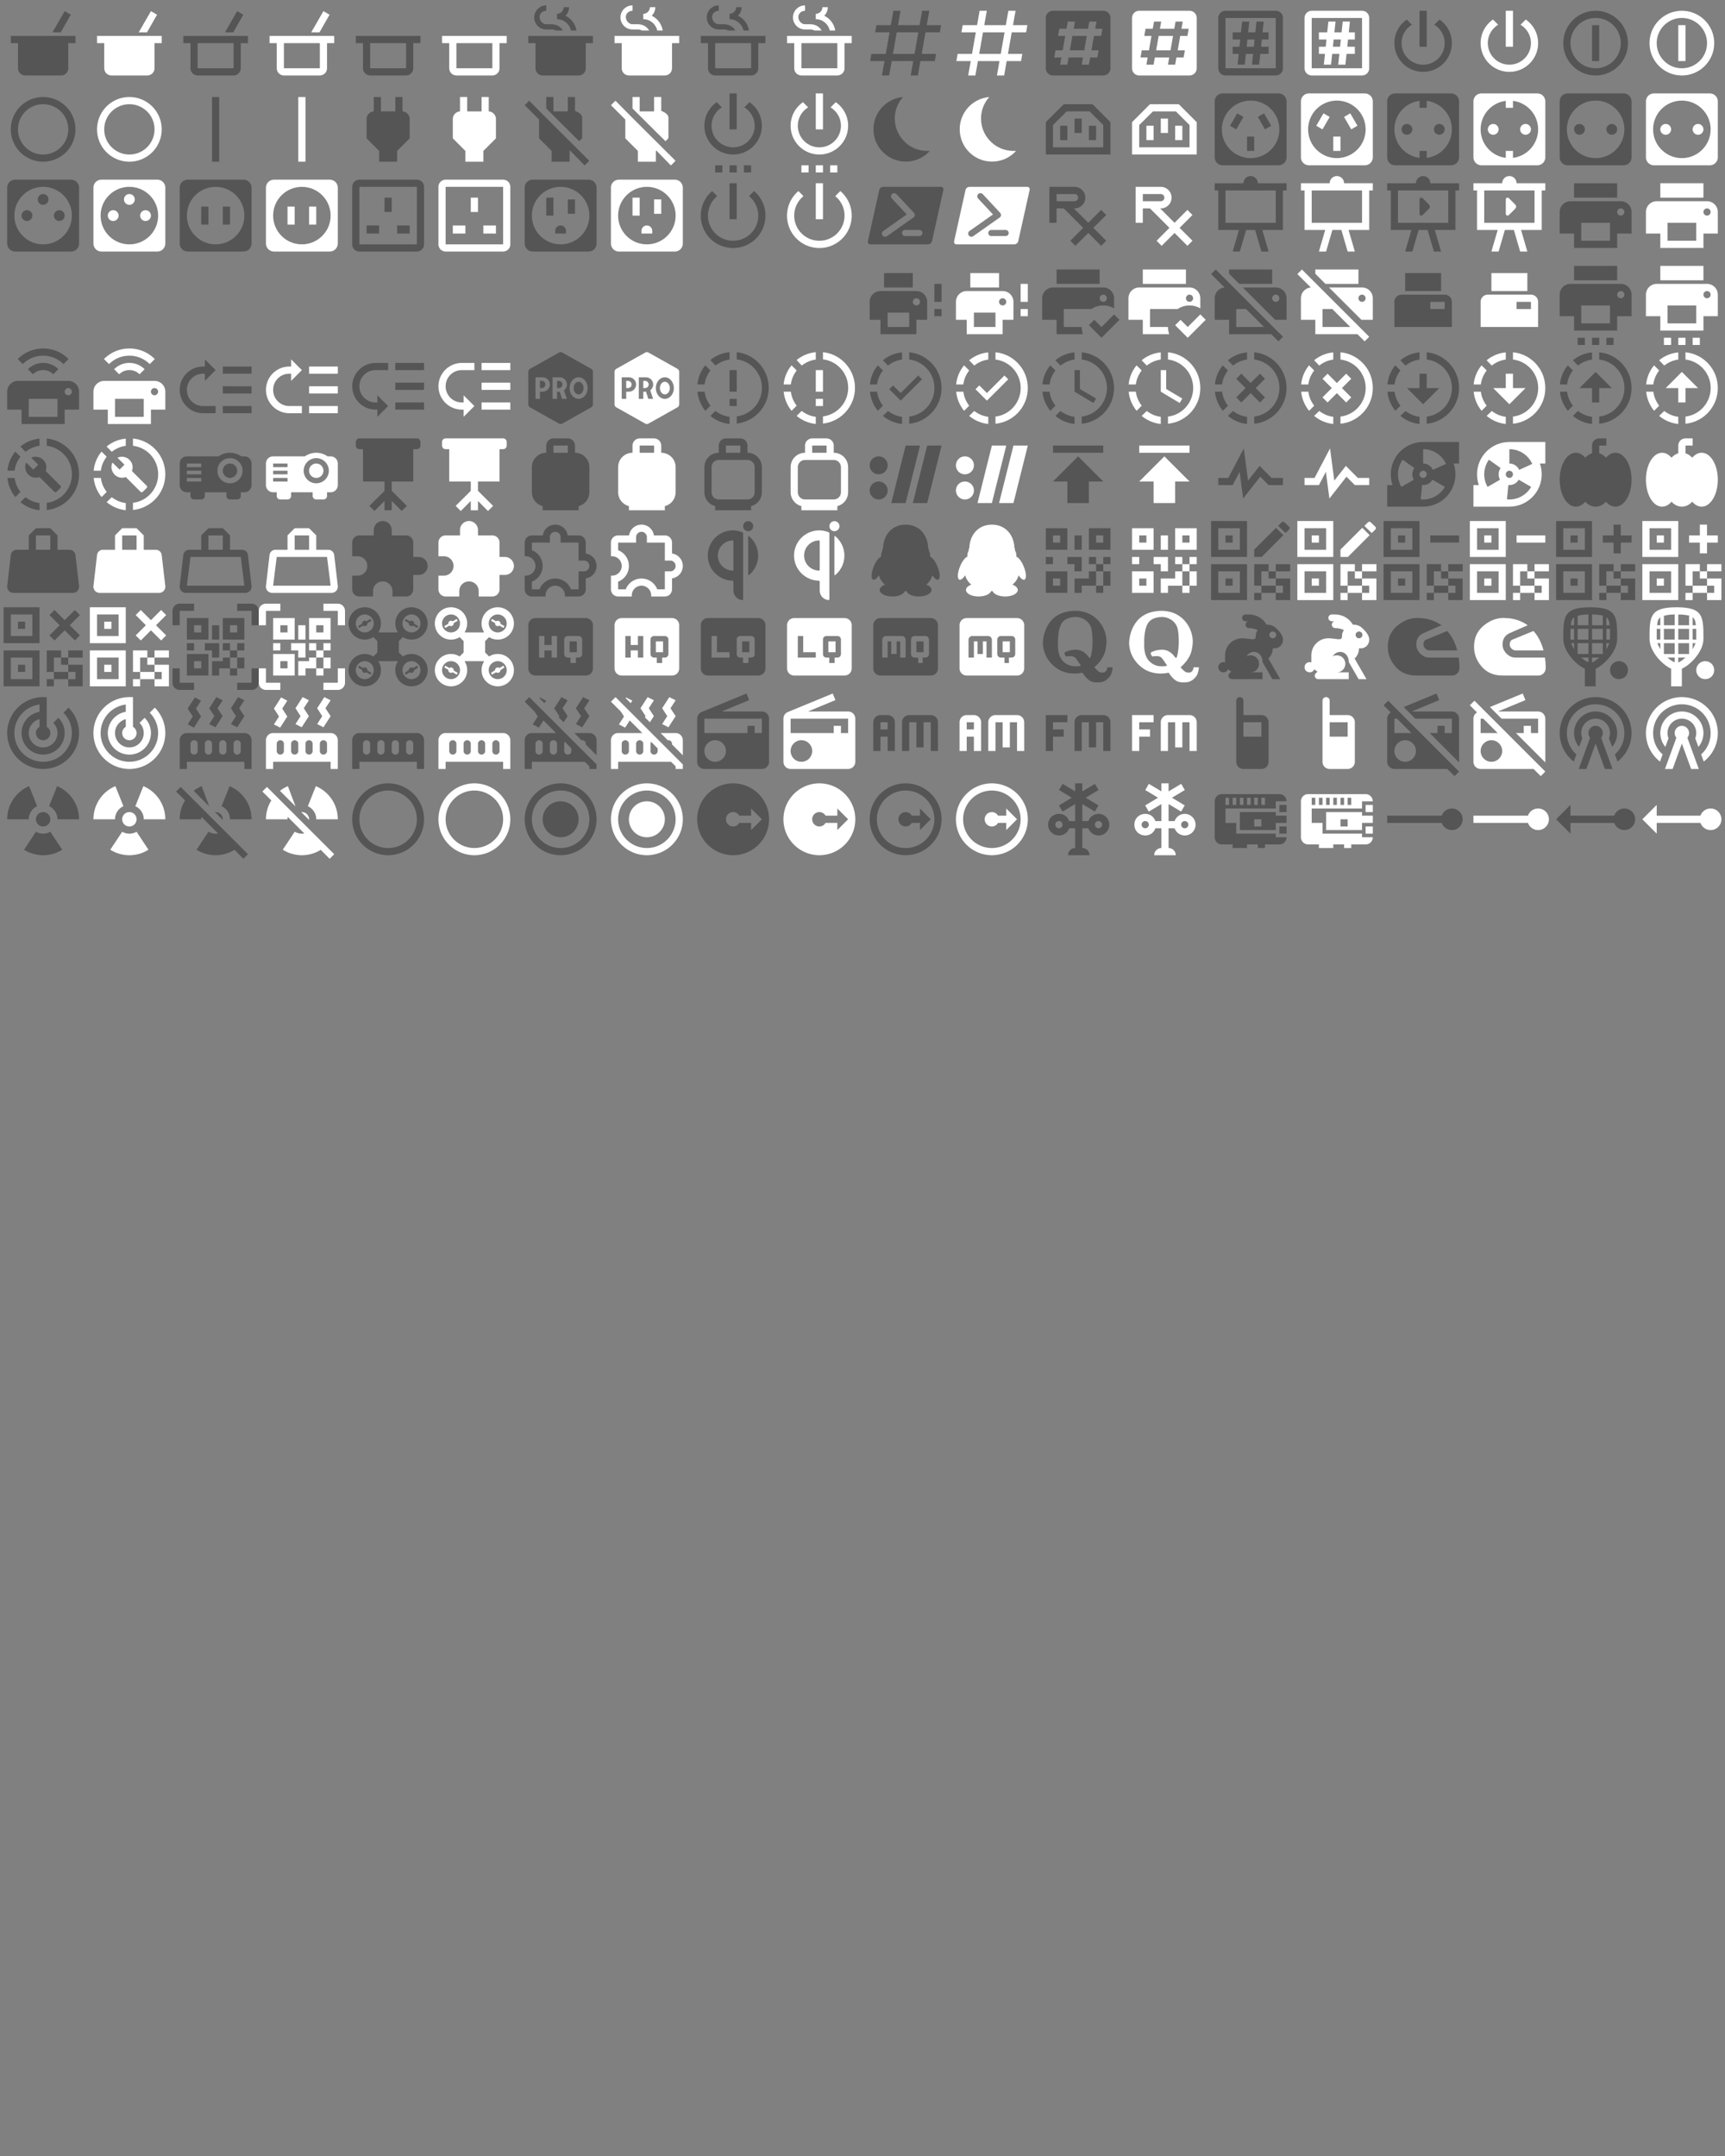 <?xml version="1.0" encoding="UTF-8"?>
<!DOCTYPE svg PUBLIC "-//W3C//DTD SVG 1.1//EN" "http://www.w3.org/Graphics/SVG/1.1/DTD/svg11.dtd"><svg
  xmlns="http://www.w3.org/2000/svg" xmlns:xlink="http://www.w3.org/1999/xlink" version="1.1"
  width="720" height="900" viewBox="0 0 720 900">
    <rect x="0" y="0" width="720" height="900" fill="#808080" stroke="none"/>
    <g id="mdi-pot-mix" transform="translate(0 0) scale(1.5)" fill="#555">
      <path d="M14.6 9L18 3.1L19.7 4.1L16.9 9H14.6M14 10H3V12H5V19C5 20.1 5.9 21 7 21H17C18.1 21 19 20.1 19 19V12H21V10H14Z" />
    </g>
    <g id="mdi-pot-mix" transform="translate(36 0) scale(1.5)" fill="#fff">
      <path d="M14.6 9L18 3.1L19.7 4.1L16.9 9H14.6M14 10H3V12H5V19C5 20.1 5.9 21 7 21H17C18.1 21 19 20.1 19 19V12H21V10H14Z" />
    </g>
    <g id="mdi-pot-mix-outline" transform="translate(72 0) scale(1.5)" fill="#555">
      <path d="M14.6 9L18 3.1L19.7 4.1L16.9 9H14.6M16.3 10H21V12H19V19C19 20.1 18.1 21 17 21H7C5.9 21 5 20.1 5 19V12H3V10H16.3M17 12H7V19H17V12Z" />
    </g>
    <g id="mdi-pot-mix-outline" transform="translate(108 0) scale(1.5)" fill="#fff">
      <path d="M14.6 9L18 3.1L19.7 4.1L16.9 9H14.6M16.3 10H21V12H19V19C19 20.1 18.1 21 17 21H7C5.9 21 5 20.1 5 19V12H3V10H16.3M17 12H7V19H17V12Z" />
    </g>
    <g id="mdi-pot-outline" transform="translate(144 0) scale(1.5)" fill="#555">
      <path d="M3 10V12H5V19C5 20.1 5.9 21 7 21H17C18.1 21 19 20.1 19 19V12H21V10H3M7 12H17V19H7V12Z" />
    </g>
    <g id="mdi-pot-outline" transform="translate(180 0) scale(1.5)" fill="#fff">
      <path d="M3 10V12H5V19C5 20.1 5.9 21 7 21H17C18.1 21 19 20.1 19 19V12H21V10H3M7 12H17V19H7V12Z" />
    </g>
    <g id="mdi-pot-steam" transform="translate(216 0) scale(1.5)" fill="#555">
      <path d="M19 19C19 20.11 18.11 21 17 21H7C5.9 21 5 20.11 5 19V12H3V10H21V12H19M8 1.5C6.15 1.5 4.65 3 4.65 4.85C4.65 6.7 6.15 8.2 8 8.2H9.53C9.92 8.2 10.29 8.3 10.61 8.5H12.63C12.05 7.45 10.86 6.75 9.53 6.75H8C7 6.75 6.15 5.77 6.15 4.75C6.15 3.73 7 3 8 3M12.85 2C12.85 3 12 3.85 11 3.85V5.35C12.92 5.35 14.5 6.7 14.89 8.5H16.42C16.12 6.67 14.96 5.15 13.35 4.38C13.97 3.77 14.35 2.93 14.35 2Z" />
    </g>
    <g id="mdi-pot-steam" transform="translate(252 0) scale(1.5)" fill="#fff">
      <path d="M19 19C19 20.11 18.11 21 17 21H7C5.9 21 5 20.11 5 19V12H3V10H21V12H19M8 1.5C6.15 1.5 4.65 3 4.65 4.85C4.65 6.7 6.15 8.2 8 8.2H9.53C9.92 8.2 10.29 8.3 10.61 8.5H12.63C12.05 7.45 10.86 6.75 9.53 6.75H8C7 6.75 6.15 5.77 6.15 4.75C6.15 3.73 7 3 8 3M12.85 2C12.85 3 12 3.85 11 3.85V5.35C12.92 5.35 14.5 6.7 14.89 8.5H16.42C16.12 6.67 14.96 5.15 13.35 4.38C13.97 3.77 14.35 2.93 14.35 2Z" />
    </g>
    <g id="mdi-pot-steam-outline" transform="translate(288 0) scale(1.5)" fill="#555">
      <path d="M8 1.5C6.15 1.5 4.65 3 4.65 4.85C4.65 6.7 6.15 8.2 8 8.2H9.53C9.92 8.2 10.29 8.3 10.61 8.5H12.63C12.05 7.45 10.86 6.75 9.53 6.75H8C7 6.75 6.15 5.77 6.15 4.75C6.15 3.73 7 3 8 3V1.5M12.85 2C12.85 3 12 3.85 11 3.85V5.35C12.92 5.35 14.5 6.7 14.89 8.5H16.42C16.12 6.67 14.96 5.15 13.35 4.38C13.97 3.77 14.35 2.93 14.35 2H12.85M3 10V12H5V19C5 20.11 5.9 21 7 21H17C18.11 21 19 20.11 19 19V12H21V10H3M7 12H17V19H7V12Z" />
    </g>
    <g id="mdi-pot-steam-outline" transform="translate(324 0) scale(1.5)" fill="#fff">
      <path d="M8 1.5C6.15 1.5 4.65 3 4.65 4.85C4.65 6.7 6.15 8.2 8 8.2H9.53C9.92 8.2 10.29 8.3 10.61 8.5H12.63C12.05 7.45 10.86 6.75 9.53 6.75H8C7 6.75 6.15 5.77 6.15 4.75C6.15 3.73 7 3 8 3V1.5M12.85 2C12.85 3 12 3.85 11 3.85V5.35C12.92 5.35 14.5 6.7 14.89 8.5H16.42C16.12 6.67 14.96 5.15 13.35 4.38C13.97 3.77 14.35 2.93 14.35 2H12.85M3 10V12H5V19C5 20.11 5.9 21 7 21H17C18.11 21 19 20.11 19 19V12H21V10H3M7 12H17V19H7V12Z" />
    </g>
    <g id="mdi-pound" transform="translate(360 0) scale(1.5)" fill="#555">
      <path d="M5.41,21L6.12,17H2.12L2.47,15H6.47L7.53,9H3.53L3.88,7H7.88L8.59,3H10.59L9.88,7H15.88L16.59,3H18.59L17.88,7H21.88L21.53,9H17.53L16.47,15H20.47L20.12,17H16.12L15.41,21H13.41L14.12,17H8.12L7.41,21H5.41M9.53,9L8.47,15H14.47L15.53,9H9.53Z" />
    </g>
    <g id="mdi-pound" transform="translate(396 0) scale(1.5)" fill="#fff">
      <path d="M5.41,21L6.12,17H2.12L2.47,15H6.47L7.53,9H3.53L3.88,7H7.88L8.59,3H10.59L9.88,7H15.88L16.59,3H18.59L17.88,7H21.88L21.53,9H17.53L16.47,15H20.47L20.12,17H16.12L15.41,21H13.41L14.12,17H8.12L7.41,21H5.41M9.53,9L8.47,15H14.47L15.53,9H9.53Z" />
    </g>
    <g id="mdi-pound-box" transform="translate(432 0) scale(1.5)" fill="#555">
      <path d="M3,5A2,2 0 0,1 5,3H19A2,2 0 0,1 21,5V19A2,2 0 0,1 19,21H5C3.89,21 3,20.1 3,19V5M7,18H9L9.35,16H13.35L13,18H15L15.35,16H17.35L17.71,14H15.71L16.41,10H18.41L18.76,8H16.76L17.12,6H15.12L14.76,8H10.76L11.12,6H9.12L8.76,8H6.76L6.41,10H8.41L7.71,14H5.71L5.35,16H7.35L7,18M10.41,10H14.41L13.71,14H9.71L10.41,10Z" />
    </g>
    <g id="mdi-pound-box" transform="translate(468 0) scale(1.5)" fill="#fff">
      <path d="M3,5A2,2 0 0,1 5,3H19A2,2 0 0,1 21,5V19A2,2 0 0,1 19,21H5C3.89,21 3,20.1 3,19V5M7,18H9L9.35,16H13.35L13,18H15L15.35,16H17.35L17.71,14H15.71L16.41,10H18.41L18.76,8H16.76L17.12,6H15.12L14.76,8H10.76L11.12,6H9.12L8.76,8H6.76L6.41,10H8.41L7.71,14H5.71L5.35,16H7.35L7,18M10.41,10H14.41L13.71,14H9.71L10.41,10Z" />
    </g>
    <g id="mdi-pound-box-outline" transform="translate(504 0) scale(1.5)" fill="#555">
      <path d="M19 19H5V5H19M19 3H5A2 2 0 0 0 3 5V19A2 2 0 0 0 5 21H19A2 2 0 0 0 21 19V5A2 2 0 0 0 19 3M7 9H9.31L9.63 6H11.63L11.31 9H13.31L13.63 6H15.63L15.31 9H17V11H15.1L14.9 13H17V15H14.69L14.37 18H12.37L12.69 15H10.69L10.37 18H8.37L8.69 15H7V13H8.9L9.1 11H7V9M11.1 11L10.9 13H12.9L13.1 11Z" />
    </g>
    <g id="mdi-pound-box-outline" transform="translate(540 0) scale(1.5)" fill="#fff">
      <path d="M19 19H5V5H19M19 3H5A2 2 0 0 0 3 5V19A2 2 0 0 0 5 21H19A2 2 0 0 0 21 19V5A2 2 0 0 0 19 3M7 9H9.31L9.63 6H11.63L11.31 9H13.31L13.63 6H15.63L15.31 9H17V11H15.1L14.9 13H17V15H14.69L14.37 18H12.37L12.69 15H10.69L10.37 18H8.37L8.69 15H7V13H8.9L9.1 11H7V9M11.1 11L10.9 13H12.9L13.1 11Z" />
    </g>
    <g id="mdi-power" transform="translate(576 0) scale(1.5)" fill="#555">
      <path d="M16.56,5.44L15.11,6.89C16.84,7.94 18,9.83 18,12A6,6 0 0,1 12,18A6,6 0 0,1 6,12C6,9.83 7.16,7.94 8.88,6.88L7.44,5.44C5.36,6.88 4,9.28 4,12A8,8 0 0,0 12,20A8,8 0 0,0 20,12C20,9.28 18.64,6.88 16.56,5.44M13,3H11V13H13" />
    </g>
    <g id="mdi-power" transform="translate(612 0) scale(1.5)" fill="#fff">
      <path d="M16.56,5.44L15.11,6.89C16.84,7.94 18,9.83 18,12A6,6 0 0,1 12,18A6,6 0 0,1 6,12C6,9.83 7.16,7.94 8.88,6.88L7.44,5.44C5.36,6.88 4,9.28 4,12A8,8 0 0,0 12,20A8,8 0 0,0 20,12C20,9.28 18.64,6.88 16.56,5.44M13,3H11V13H13" />
    </g>
    <g id="mdi-power-cycle" transform="translate(648 0) scale(1.5)" fill="#555">
      <path d="M12,3A9,9 0 0,0 3,12A9,9 0 0,0 12,21A9,9 0 0,0 21,12A9,9 0 0,0 12,3M12,19A7,7 0 0,1 5,12A7,7 0 0,1 12,5A7,7 0 0,1 19,12A7,7 0 0,1 12,19M13,17H11V7H13V17Z" />
    </g>
    <g id="mdi-power-cycle" transform="translate(684 0) scale(1.5)" fill="#fff">
      <path d="M12,3A9,9 0 0,0 3,12A9,9 0 0,0 12,21A9,9 0 0,0 21,12A9,9 0 0,0 12,3M12,19A7,7 0 0,1 5,12A7,7 0 0,1 12,5A7,7 0 0,1 19,12A7,7 0 0,1 12,19M13,17H11V7H13V17Z" />
    </g>
    <g id="mdi-power-off" transform="translate(0 36) scale(1.5)" fill="#555">
      <path d="M12,3A9,9 0 0,0 3,12A9,9 0 0,0 12,21A9,9 0 0,0 21,12A9,9 0 0,0 12,3M12,19A7,7 0 0,1 5,12A7,7 0 0,1 12,5A7,7 0 0,1 19,12A7,7 0 0,1 12,19Z" />
    </g>
    <g id="mdi-power-off" transform="translate(36 36) scale(1.5)" fill="#fff">
      <path d="M12,3A9,9 0 0,0 3,12A9,9 0 0,0 12,21A9,9 0 0,0 21,12A9,9 0 0,0 12,3M12,19A7,7 0 0,1 5,12A7,7 0 0,1 12,5A7,7 0 0,1 19,12A7,7 0 0,1 12,19Z" />
    </g>
    <g id="mdi-power-on" transform="translate(72 36) scale(1.5)" fill="#555">
      <path d="M11,3H13V21H11V3Z" />
    </g>
    <g id="mdi-power-on" transform="translate(108 36) scale(1.5)" fill="#fff">
      <path d="M11,3H13V21H11V3Z" />
    </g>
    <g id="mdi-power-plug" transform="translate(144 36) scale(1.5)" fill="#555">
      <path d="M16,7V3H14V7H10V3H8V7H8C7,7 6,8 6,9V14.5L9.5,18V21H14.5V18L18,14.5V9C18,8 17,7 16,7Z" />
    </g>
    <g id="mdi-power-plug" transform="translate(180 36) scale(1.5)" fill="#fff">
      <path d="M16,7V3H14V7H10V3H8V7H8C7,7 6,8 6,9V14.5L9.5,18V21H14.5V18L18,14.5V9C18,8 17,7 16,7Z" />
    </g>
    <g id="mdi-power-plug-off" transform="translate(216 36) scale(1.5)" fill="#555">
      <path d="M8,3V6.18C11.1,9.23 14.1,12.3 17.2,15.3C17.4,15 17.8,14.8 18,14.4V8.8C18,7.68 16.7,7.16 16,6.84V3H14V7H10V3H8M3.28,4C2.85,4.42 2.43,4.85 2,5.27L6,9.27V14.5C7.17,15.65 8.33,16.83 9.5,18V21H14.5V18C14.72,17.73 14.95,18.33 15.17,18.44C16.37,19.64 17.47,20.84 18.67,22.04C19.17,21.64 19.57,21.14 19.97,20.74C14.37,15.14 8.77,9.64 3.27,4.04L3.28,4Z" />
    </g>
    <g id="mdi-power-plug-off" transform="translate(252 36) scale(1.5)" fill="#fff">
      <path d="M8,3V6.18C11.1,9.23 14.1,12.3 17.2,15.3C17.4,15 17.8,14.8 18,14.4V8.8C18,7.68 16.7,7.16 16,6.84V3H14V7H10V3H8M3.28,4C2.85,4.42 2.43,4.85 2,5.27L6,9.27V14.5C7.17,15.65 8.33,16.83 9.5,18V21H14.5V18C14.72,17.73 14.95,18.33 15.17,18.44C16.37,19.64 17.47,20.84 18.67,22.04C19.17,21.64 19.57,21.14 19.97,20.74C14.37,15.14 8.77,9.64 3.27,4.04L3.28,4Z" />
    </g>
    <g id="mdi-power-settings" transform="translate(288 36) scale(1.5)" fill="#555">
      <path d="M15,24H17V22H15M16.56,4.44L15.11,5.89C16.84,6.94 18,8.83 18,11A6,6 0 0,1 12,17A6,6 0 0,1 6,11C6,8.83 7.16,6.94 8.88,5.88L7.44,4.44C5.36,5.88 4,8.28 4,11A8,8 0 0,0 12,19A8,8 0 0,0 20,11C20,8.28 18.64,5.88 16.56,4.44M13,2H11V12H13M11,24H13V22H11M7,24H9V22H7V24Z" />
    </g>
    <g id="mdi-power-settings" transform="translate(324 36) scale(1.5)" fill="#fff">
      <path d="M15,24H17V22H15M16.56,4.44L15.11,5.89C16.84,6.94 18,8.83 18,11A6,6 0 0,1 12,17A6,6 0 0,1 6,11C6,8.83 7.16,6.94 8.88,5.88L7.44,4.44C5.36,5.88 4,8.28 4,11A8,8 0 0,0 12,19A8,8 0 0,0 20,11C20,8.28 18.64,5.88 16.56,4.44M13,2H11V12H13M11,24H13V22H11M7,24H9V22H7V24Z" />
    </g>
    <g id="mdi-power-sleep" transform="translate(360 36) scale(1.5)" fill="#555">
      <path d="M18.73,18C15.4,21.69 9.71,22 6,18.64C2.33,15.31 2.04,9.62 5.37,5.93C6.9,4.25 9,3.2 11.27,3C7.96,6.7 8.27,12.39 12,15.71C13.63,17.19 15.78,18 18,18C18.25,18 18.5,18 18.73,18Z" />
    </g>
    <g id="mdi-power-sleep" transform="translate(396 36) scale(1.5)" fill="#fff">
      <path d="M18.73,18C15.4,21.69 9.71,22 6,18.64C2.33,15.31 2.04,9.62 5.37,5.93C6.9,4.25 9,3.2 11.27,3C7.96,6.7 8.27,12.39 12,15.71C13.63,17.19 15.78,18 18,18C18.25,18 18.5,18 18.73,18Z" />
    </g>
    <g id="mdi-power-socket" transform="translate(432 36) scale(1.5)" fill="#555">
      <path d="M15,15H17V11H15M7,15H9V11H7M11,13H13V9H11M8.83,7H15.2L19,10.8V17H5V10.8M8,5L3,10V19H21V10L16,5H8Z" />
    </g>
    <g id="mdi-power-socket" transform="translate(468 36) scale(1.5)" fill="#fff">
      <path d="M15,15H17V11H15M7,15H9V11H7M11,13H13V9H11M8.83,7H15.2L19,10.8V17H5V10.8M8,5L3,10V19H21V10L16,5H8Z" />
    </g>
    <g id="mdi-power-socket-au" transform="translate(504 36) scale(1.5)" fill="#555">
      <path d="M4.22,2A2.22,2.22 0 0,0 2,4.22V19.78C2,21 3,22 4.22,22H19.78A2.22,2.22 0 0,0 22,19.78V4.22C22,3 21,2 19.78,2H4.22M12,4A8,8 0 0,1 20,12A8,8 0 0,1 12,20A8,8 0 0,1 4,12A8,8 0 0,1 12,4M8.27,7.54L6.27,11L8,12L10,8.54L8.27,7.54M15.73,7.54L14,8.54L16,12L17.73,11L15.73,7.54M11,14V18H13V14H11Z" />
    </g>
    <g id="mdi-power-socket-au" transform="translate(540 36) scale(1.5)" fill="#fff">
      <path d="M4.22,2A2.22,2.22 0 0,0 2,4.22V19.78C2,21 3,22 4.22,22H19.78A2.22,2.22 0 0,0 22,19.78V4.22C22,3 21,2 19.78,2H4.22M12,4A8,8 0 0,1 20,12A8,8 0 0,1 12,20A8,8 0 0,1 4,12A8,8 0 0,1 12,4M8.27,7.54L6.27,11L8,12L10,8.54L8.27,7.54M15.73,7.54L14,8.54L16,12L17.73,11L15.73,7.54M11,14V18H13V14H11Z" />
    </g>
    <g id="mdi-power-socket-de" transform="translate(576 36) scale(1.5)" fill="#555">
      <path d="M4.22 2A2.22 2.22 0 0 0 2 4.22V19.78C2 21 3 22 4.22 22H19.78A2.22 2.22 0 0 0 22 19.78V4.22C22 3 21 2 19.78 2H4.22M11 4.07V6H13V4.07A8 8 0 0 1 20 12A8 8 0 0 1 13 19.93V18H11V19.93A8 8 0 0 1 4 12A8 8 0 0 1 11 4.07M7.5 10.5A1.5 1.5 0 0 0 6 12C6 12.83 6.66 13.5 7.5 13.5A1.5 1.5 0 0 0 9 12A1.5 1.5 0 0 0 7.5 10.5M16.5 10.5A1.5 1.5 0 0 0 15 12A1.5 1.5 0 0 0 16.5 13.5A1.5 1.5 0 0 0 18 12A1.5 1.5 0 0 0 16.5 10.5Z" />
    </g>
    <g id="mdi-power-socket-de" transform="translate(612 36) scale(1.5)" fill="#fff">
      <path d="M4.22 2A2.22 2.22 0 0 0 2 4.22V19.78C2 21 3 22 4.22 22H19.78A2.22 2.22 0 0 0 22 19.78V4.22C22 3 21 2 19.78 2H4.22M11 4.07V6H13V4.07A8 8 0 0 1 20 12A8 8 0 0 1 13 19.93V18H11V19.93A8 8 0 0 1 4 12A8 8 0 0 1 11 4.07M7.5 10.5A1.5 1.5 0 0 0 6 12C6 12.83 6.66 13.5 7.5 13.5A1.5 1.5 0 0 0 9 12A1.5 1.5 0 0 0 7.5 10.5M16.5 10.5A1.5 1.5 0 0 0 15 12A1.5 1.5 0 0 0 16.5 13.5A1.5 1.5 0 0 0 18 12A1.5 1.5 0 0 0 16.5 10.5Z" />
    </g>
    <g id="mdi-power-socket-eu" transform="translate(648 36) scale(1.5)" fill="#555">
      <path d="M7.5,10.5A1.5,1.5 0 0,1 9,12A1.5,1.5 0 0,1 7.5,13.5C6.66,13.5 6,12.83 6,12A1.5,1.5 0 0,1 7.5,10.5M16.5,10.5A1.5,1.5 0 0,1 18,12A1.5,1.5 0 0,1 16.5,13.5A1.5,1.5 0 0,1 15,12A1.5,1.5 0 0,1 16.5,10.5M4.22,2H19.78C21,2 22,3 22,4.22V19.78A2.22,2.22 0 0,1 19.78,22H4.22C3,22 2,21 2,19.78V4.22A2.22,2.22 0 0,1 4.22,2M12,4A8,8 0 0,0 4,12A8,8 0 0,0 12,20A8,8 0 0,0 20,12A8,8 0 0,0 12,4Z" />
    </g>
    <g id="mdi-power-socket-eu" transform="translate(684 36) scale(1.5)" fill="#fff">
      <path d="M7.5,10.5A1.5,1.5 0 0,1 9,12A1.5,1.5 0 0,1 7.5,13.5C6.66,13.5 6,12.83 6,12A1.5,1.5 0 0,1 7.5,10.5M16.5,10.5A1.5,1.5 0 0,1 18,12A1.5,1.5 0 0,1 16.5,13.5A1.5,1.5 0 0,1 15,12A1.5,1.5 0 0,1 16.5,10.5M4.22,2H19.78C21,2 22,3 22,4.22V19.78A2.22,2.22 0 0,1 19.78,22H4.22C3,22 2,21 2,19.78V4.22A2.22,2.22 0 0,1 4.22,2M12,4A8,8 0 0,0 4,12A8,8 0 0,0 12,20A8,8 0 0,0 20,12A8,8 0 0,0 12,4Z" />
    </g>
    <g id="mdi-power-socket-fr" transform="translate(0 72) scale(1.5)" fill="#555">
      <path d="M4.22 2A2.22 2.22 0 0 0 2 4.22V19.78C2 21 3 22 4.22 22H19.78A2.22 2.22 0 0 0 22 19.78V4.22C22 3 21 2 19.78 2H4.22M12 4A8 8 0 0 1 20 12A8 8 0 0 1 12 20A8 8 0 0 1 4 12A8 8 0 0 1 12 4M12 6A1.5 1.5 0 0 0 10.5 7.5A1.5 1.5 0 0 0 12 9A1.5 1.5 0 0 0 13.5 7.5A1.5 1.5 0 0 0 12 6M7.5 10.5A1.5 1.5 0 0 0 6 12C6 12.83 6.66 13.5 7.5 13.5A1.5 1.5 0 0 0 9 12A1.5 1.5 0 0 0 7.5 10.5M16.5 10.5A1.5 1.5 0 0 0 15 12A1.5 1.5 0 0 0 16.5 13.5A1.5 1.5 0 0 0 18 12A1.5 1.5 0 0 0 16.5 10.5Z" />
    </g>
    <g id="mdi-power-socket-fr" transform="translate(36 72) scale(1.5)" fill="#fff">
      <path d="M4.22 2A2.22 2.22 0 0 0 2 4.22V19.78C2 21 3 22 4.22 22H19.78A2.22 2.22 0 0 0 22 19.78V4.22C22 3 21 2 19.78 2H4.22M12 4A8 8 0 0 1 20 12A8 8 0 0 1 12 20A8 8 0 0 1 4 12A8 8 0 0 1 12 4M12 6A1.5 1.5 0 0 0 10.5 7.5A1.5 1.5 0 0 0 12 9A1.5 1.5 0 0 0 13.5 7.5A1.5 1.5 0 0 0 12 6M7.5 10.5A1.5 1.5 0 0 0 6 12C6 12.83 6.66 13.5 7.5 13.5A1.5 1.5 0 0 0 9 12A1.5 1.5 0 0 0 7.5 10.5M16.5 10.5A1.5 1.5 0 0 0 15 12A1.5 1.5 0 0 0 16.5 13.5A1.5 1.5 0 0 0 18 12A1.5 1.5 0 0 0 16.5 10.5Z" />
    </g>
    <g id="mdi-power-socket-jp" transform="translate(72 72) scale(1.5)" fill="#555">
      <path d="M10 9.5V14.5H8V9.5M19.78 2C21 2 22 3 22 4.22V19.78C22 21 21 22 19.78 22H4.22C3 22 2 21 2 19.78V4.22C2 3 3 2 4.22 2M12 4C7.58 4 4 7.58 4 12C4 16.42 7.58 20 12 20C16.42 20 20 16.42 20 12C20 7.58 16.42 4 12 4M16 9.5V14.5H14V9.5Z" />
    </g>
    <g id="mdi-power-socket-jp" transform="translate(108 72) scale(1.5)" fill="#fff">
      <path d="M10 9.5V14.5H8V9.5M19.78 2C21 2 22 3 22 4.22V19.78C22 21 21 22 19.78 22H4.22C3 22 2 21 2 19.78V4.22C2 3 3 2 4.22 2M12 4C7.58 4 4 7.58 4 12C4 16.42 7.58 20 12 20C16.42 20 20 16.42 20 12C20 7.58 16.42 4 12 4M16 9.5V14.5H14V9.5Z" />
    </g>
    <g id="mdi-power-socket-uk" transform="translate(144 72) scale(1.5)" fill="#555">
      <path d="M4 2A2 2 0 0 0 2 4V20A2 2 0 0 0 4 22H20A2 2 0 0 0 22 20V4A2 2 0 0 0 20 2H4M4 4H20V20H4V4M11 7V11H13V7H11M6 14.75V17H9.5V14.75H6M14.5 14.75V17H18V14.75H14.5Z" />
    </g>
    <g id="mdi-power-socket-uk" transform="translate(180 72) scale(1.5)" fill="#fff">
      <path d="M4 2A2 2 0 0 0 2 4V20A2 2 0 0 0 4 22H20A2 2 0 0 0 22 20V4A2 2 0 0 0 20 2H4M4 4H20V20H4V4M11 7V11H13V7H11M6 14.75V17H9.5V14.75H6M14.5 14.75V17H18V14.75H14.5Z" />
    </g>
    <g id="mdi-power-socket-us" transform="translate(216 72) scale(1.5)" fill="#555">
      <path d="M8,7H10V12H8V7M4.22,2H19.78C21,2 22,3 22,4.22V19.78A2.22,2.22 0 0,1 19.78,22H4.22C3,22 2,21 2,19.78V4.22A2.22,2.22 0 0,1 4.22,2M12,4A8,8 0 0,0 4,12A8,8 0 0,0 12,20A8,8 0 0,0 20,12A8,8 0 0,0 12,4M14,7.5H16V11.5H14V7.5M10.5,16.25A1.5,1.5 0 0,1 12,14.75A1.5,1.5 0 0,1 13.5,16.25V17H10.5V16.25Z" />
    </g>
    <g id="mdi-power-socket-us" transform="translate(252 72) scale(1.5)" fill="#fff">
      <path d="M8,7H10V12H8V7M4.22,2H19.78C21,2 22,3 22,4.22V19.78A2.22,2.22 0 0,1 19.78,22H4.22C3,22 2,21 2,19.78V4.22A2.22,2.22 0 0,1 4.22,2M12,4A8,8 0 0,0 4,12A8,8 0 0,0 12,20A8,8 0 0,0 20,12A8,8 0 0,0 12,4M14,7.5H16V11.5H14V7.5M10.5,16.25A1.5,1.5 0 0,1 12,14.75A1.5,1.5 0 0,1 13.5,16.25V17H10.5V16.25Z" />
    </g>
    <g id="mdi-power-standby" transform="translate(288 72) scale(1.5)" fill="#555">
      <path d="M13,3H11V13H13V3M17.83,5.17L16.41,6.59C18.05,7.91 19,9.9 19,12A7,7 0 0,1 12,19C8.14,19 5,15.88 5,12C5,9.91 5.95,7.91 7.58,6.58L6.17,5.17C2.38,8.39 1.92,14.07 5.14,17.86C8.36,21.64 14.04,22.1 17.83,18.88C19.85,17.17 21,14.65 21,12C21,9.37 19.84,6.87 17.83,5.17Z" />
    </g>
    <g id="mdi-power-standby" transform="translate(324 72) scale(1.5)" fill="#fff">
      <path d="M13,3H11V13H13V3M17.83,5.17L16.41,6.59C18.05,7.91 19,9.9 19,12A7,7 0 0,1 12,19C8.14,19 5,15.88 5,12C5,9.91 5.95,7.91 7.58,6.58L6.17,5.17C2.38,8.39 1.92,14.07 5.14,17.86C8.36,21.64 14.04,22.1 17.83,18.88C19.85,17.17 21,14.65 21,12C21,9.37 19.84,6.87 17.83,5.17Z" />
    </g>
    <g id="mdi-powershell" transform="translate(360 72) scale(1.5)" fill="#555">
      <path d="M21.83,4C22.32,4 22.63,4.4 22.5,4.89L19.34,19.11C19.23,19.6 18.75,20 18.26,20H2.17C1.68,20 1.37,19.6 1.5,19.11L4.66,4.89C4.77,4.4 5.25,4 5.74,4H21.83M15.83,16H11.83C11.37,16 11,16.38 11,16.84C11,17.31 11.37,17.69 11.83,17.69H15.83C16.3,17.69 16.68,17.31 16.68,16.84C16.68,16.38 16.3,16 15.83,16M5.78,16.28C5.38,16.56 5.29,17.11 5.57,17.5C5.85,17.92 6.41,18 6.81,17.73C14.16,12.56 14.21,12.5 14.26,12.47C14.44,12.31 14.53,12.09 14.54,11.87C14.55,11.67 14.5,11.5 14.38,11.31L9.46,6.03C9.13,5.67 8.57,5.65 8.21,6C7.85,6.32 7.83,6.88 8.16,7.24L12.31,11.68L5.78,16.28Z" />
    </g>
    <g id="mdi-powershell" transform="translate(396 72) scale(1.5)" fill="#fff">
      <path d="M21.83,4C22.32,4 22.63,4.4 22.5,4.89L19.34,19.11C19.23,19.6 18.75,20 18.26,20H2.17C1.68,20 1.37,19.6 1.5,19.11L4.66,4.89C4.77,4.4 5.25,4 5.74,4H21.83M15.83,16H11.83C11.37,16 11,16.38 11,16.84C11,17.31 11.37,17.69 11.83,17.69H15.83C16.3,17.69 16.68,17.31 16.68,16.84C16.68,16.38 16.3,16 15.83,16M5.78,16.28C5.38,16.56 5.29,17.11 5.57,17.5C5.85,17.92 6.41,18 6.81,17.73C14.16,12.56 14.21,12.5 14.26,12.47C14.44,12.31 14.53,12.09 14.54,11.87C14.55,11.67 14.5,11.5 14.38,11.31L9.46,6.03C9.13,5.67 8.57,5.65 8.21,6C7.85,6.32 7.83,6.88 8.16,7.24L12.31,11.68L5.78,16.28Z" />
    </g>
    <g id="mdi-prescription" transform="translate(432 72) scale(1.5)" fill="#555">
      <path d="M4,4V10L4,14H6V10H8L13.41,15.41L9.83,19L11.24,20.41L14.83,16.83L18.41,20.41L19.82,19L16.24,15.41L19.82,11.83L18.41,10.41L14.83,14L10.83,10H11A3,3 0 0,0 14,7A3,3 0 0,0 11,4H4M6,6H11A1,1 0 0,1 12,7A1,1 0 0,1 11,8H6V6Z" />
    </g>
    <g id="mdi-prescription" transform="translate(468 72) scale(1.5)" fill="#fff">
      <path d="M4,4V10L4,14H6V10H8L13.41,15.41L9.83,19L11.24,20.41L14.83,16.83L18.41,20.41L19.82,19L16.24,15.41L19.82,11.83L18.41,10.41L14.83,14L10.83,10H11A3,3 0 0,0 14,7A3,3 0 0,0 11,4H4M6,6H11A1,1 0 0,1 12,7A1,1 0 0,1 11,8H6V6Z" />
    </g>
    <g id="mdi-presentation" transform="translate(504 72) scale(1.5)" fill="#555">
      <path d="M2,3H10A2,2 0 0,1 12,1A2,2 0 0,1 14,3H22V5H21V16H15.25L17,22H15L13.25,16H10.75L9,22H7L8.75,16H3V5H2V3M5,5V14H19V5H5Z" />
    </g>
    <g id="mdi-presentation" transform="translate(540 72) scale(1.5)" fill="#fff">
      <path d="M2,3H10A2,2 0 0,1 12,1A2,2 0 0,1 14,3H22V5H21V16H15.25L17,22H15L13.25,16H10.75L9,22H7L8.75,16H3V5H2V3M5,5V14H19V5H5Z" />
    </g>
    <g id="mdi-presentation-play" transform="translate(576 72) scale(1.5)" fill="#555">
      <path d="M2,3H10A2,2 0 0,1 12,1A2,2 0 0,1 14,3H22V5H21V16H15.25L17,22H15L13.25,16H10.75L9,22H7L8.75,16H3V5H2V3M5,5V14H19V5H5M11.85,11.85C11.76,11.94 11.64,12 11.5,12A0.5,0.5 0 0,1 11,11.5V7.5A0.5,0.5 0 0,1 11.5,7C11.64,7 11.76,7.06 11.85,7.15L13.25,8.54C13.57,8.86 13.89,9.18 13.89,9.5C13.89,9.82 13.57,10.14 13.25,10.46L11.85,11.85Z" />
    </g>
    <g id="mdi-presentation-play" transform="translate(612 72) scale(1.5)" fill="#fff">
      <path d="M2,3H10A2,2 0 0,1 12,1A2,2 0 0,1 14,3H22V5H21V16H15.25L17,22H15L13.25,16H10.75L9,22H7L8.75,16H3V5H2V3M5,5V14H19V5H5M11.85,11.85C11.76,11.94 11.64,12 11.5,12A0.5,0.5 0 0,1 11,11.5V7.5A0.5,0.5 0 0,1 11.5,7C11.64,7 11.76,7.06 11.85,7.15L13.25,8.54C13.57,8.86 13.89,9.18 13.89,9.5C13.89,9.82 13.57,10.14 13.25,10.46L11.85,11.85Z" />
    </g>
    <g id="mdi-printer" transform="translate(648 72) scale(1.5)" fill="#555">
      <path d="M18,3H6V7H18M19,12A1,1 0 0,1 18,11A1,1 0 0,1 19,10A1,1 0 0,1 20,11A1,1 0 0,1 19,12M16,19H8V14H16M19,8H5A3,3 0 0,0 2,11V17H6V21H18V17H22V11A3,3 0 0,0 19,8Z" />
    </g>
    <g id="mdi-printer" transform="translate(684 72) scale(1.5)" fill="#fff">
      <path d="M18,3H6V7H18M19,12A1,1 0 0,1 18,11A1,1 0 0,1 19,10A1,1 0 0,1 20,11A1,1 0 0,1 19,12M16,19H8V14H16M19,8H5A3,3 0 0,0 2,11V17H6V21H18V17H22V11A3,3 0 0,0 19,8Z" />
    </g>
    <g id="mdi-printer-3d" transform="translate(0 108) scale(1.5)" fill="#555">
      <path d="" />
    </g>
    <g id="mdi-printer-3d" transform="translate(36 108) scale(1.5)" fill="#fff">
      <path d="" />
    </g>
    <g id="mdi-printer-3d-nozzle" transform="translate(72 108) scale(1.5)" fill="#555">
      <path d="" />
    </g>
    <g id="mdi-printer-3d-nozzle" transform="translate(108 108) scale(1.5)" fill="#fff">
      <path d="" />
    </g>
    <g id="mdi-printer-3d-nozzle-alert" transform="translate(144 108) scale(1.5)" fill="#555">
      <path d="" />
    </g>
    <g id="mdi-printer-3d-nozzle-alert" transform="translate(180 108) scale(1.5)" fill="#fff">
      <path d="" />
    </g>
    <g id="mdi-printer-3d-nozzle-alert-outline" transform="translate(216 108) scale(1.5)" fill="#555">
      <path d="" />
    </g>
    <g id="mdi-printer-3d-nozzle-alert-outline" transform="translate(252 108) scale(1.5)" fill="#fff">
      <path d="" />
    </g>
    <g id="mdi-printer-3d-nozzle-outline" transform="translate(288 108) scale(1.5)" fill="#555">
      <path d="" />
    </g>
    <g id="mdi-printer-3d-nozzle-outline" transform="translate(324 108) scale(1.5)" fill="#fff">
      <path d="" />
    </g>
    <g id="mdi-printer-alert" transform="translate(360 108) scale(1.5)" fill="#555">
      <path d="M14,4V8H6V4H14M15,13A1,1 0 0,0 16,12A1,1 0 0,0 15,11A1,1 0 0,0 14,12A1,1 0 0,0 15,13M13,19V15H7V19H13M15,9A3,3 0 0,1 18,12V17H15V21H5V17H2V12A3,3 0 0,1 5,9H15M22,7V12H20V7H22M22,14V16H20V14H22Z" />
    </g>
    <g id="mdi-printer-alert" transform="translate(396 108) scale(1.5)" fill="#fff">
      <path d="M14,4V8H6V4H14M15,13A1,1 0 0,0 16,12A1,1 0 0,0 15,11A1,1 0 0,0 14,12A1,1 0 0,0 15,13M13,19V15H7V19H13M15,9A3,3 0 0,1 18,12V17H15V21H5V17H2V12A3,3 0 0,1 5,9H15M22,7V12H20V7H22M22,14V16H20V14H22Z" />
    </g>
    <g id="mdi-printer-check" transform="translate(432 108) scale(1.5)" fill="#555">
      <path d="M18 7H6V3H18V7M6 21V17H2V11C2 9.34 3.34 8 5 8H19C20.66 8 22 9.34 22 11V13.81C21.12 13.3 20.1 13 19 13C17.77 13 16.64 13.37 15.69 14H8V19H13C13 19.7 13.13 20.37 13.35 21H6M18 11C18 11.55 18.45 12 19 12S20 11.55 20 11 19.55 10 19 10 18 10.45 18 11M23.5 17L22 15.5L18.5 19L16.5 17L15 18.5L18.5 22L23.5 17" />
    </g>
    <g id="mdi-printer-check" transform="translate(468 108) scale(1.5)" fill="#fff">
      <path d="M18 7H6V3H18V7M6 21V17H2V11C2 9.34 3.34 8 5 8H19C20.66 8 22 9.34 22 11V13.81C21.12 13.3 20.1 13 19 13C17.77 13 16.64 13.37 15.69 14H8V19H13C13 19.7 13.13 20.37 13.35 21H6M18 11C18 11.55 18.45 12 19 12S20 11.55 20 11 19.55 10 19 10 18 10.45 18 11M23.5 17L22 15.5L18.5 19L16.5 17L15 18.5L18.5 22L23.5 17" />
    </g>
    <g id="mdi-printer-off" transform="translate(504 108) scale(1.5)" fill="#555">
      <path d="M6,3V4.18L8.82,7H18V3H6M2.28,3L1,4.27L4.75,8C3.19,8.15 2,9.44 2,11V17H6V21H17.73L19.73,23L21,21.72L2.28,3M9.82,8L18.82,17H22V11A3,3 0 0,0 19,8H9.82M19,10A1,1 0 0,1 20,11A1,1 0 0,1 19,12A1,1 0 0,1 18,11A1,1 0 0,1 19,10M8,14H10.73L15.73,19H8V14Z" />
    </g>
    <g id="mdi-printer-off" transform="translate(540 108) scale(1.5)" fill="#fff">
      <path d="M6,3V4.18L8.82,7H18V3H6M2.28,3L1,4.27L4.75,8C3.19,8.15 2,9.44 2,11V17H6V21H17.73L19.73,23L21,21.72L2.28,3M9.82,8L18.82,17H22V11A3,3 0 0,0 19,8H9.82M19,10A1,1 0 0,1 20,11A1,1 0 0,1 19,12A1,1 0 0,1 18,11A1,1 0 0,1 19,10M8,14H10.73L15.73,19H8V14Z" />
    </g>
    <g id="mdi-printer-pos" transform="translate(576 108) scale(1.5)" fill="#555">
      <path d="M18 10H6A2 2 0 0 0 4 12V19H20V12A2 2 0 0 0 18 10M18 14H14V12H18M17 9H7V4H17Z" />
    </g>
    <g id="mdi-printer-pos" transform="translate(612 108) scale(1.5)" fill="#fff">
      <path d="M18 10H6A2 2 0 0 0 4 12V19H20V12A2 2 0 0 0 18 10M18 14H14V12H18M17 9H7V4H17Z" />
    </g>
    <g id="mdi-printer-settings" transform="translate(648 108) scale(1.5)" fill="#555">
      <path d="M18,2V6H6V2H18M19,11A1,1 0 0,0 20,10A1,1 0 0,0 19,9A1,1 0 0,0 18,10A1,1 0 0,0 19,11M16,18V13H8V18H16M19,7A3,3 0 0,1 22,10V16H18V20H6V16H2V10A3,3 0 0,1 5,7H19M15,24V22H17V24H15M11,24V22H13V24H11M7,24V22H9V24H7Z" />
    </g>
    <g id="mdi-printer-settings" transform="translate(684 108) scale(1.5)" fill="#fff">
      <path d="M18,2V6H6V2H18M19,11A1,1 0 0,0 20,10A1,1 0 0,0 19,9A1,1 0 0,0 18,10A1,1 0 0,0 19,11M16,18V13H8V18H16M19,7A3,3 0 0,1 22,10V16H18V20H6V16H2V10A3,3 0 0,1 5,7H19M15,24V22H17V24H15M11,24V22H13V24H11M7,24V22H9V24H7Z" />
    </g>
    <g id="mdi-printer-wireless" transform="translate(0 144) scale(1.5)" fill="#555">
      <path d="M4.93,3.92L6.34,5.33C9.46,2.2 14.53,2.2 17.66,5.33L19.07,3.92C15.17,0 8.84,0 4.93,3.92M7.76,6.75L9.17,8.16C10.73,6.6 13.26,6.6 14.83,8.16L16.24,6.75C13.9,4.41 10.1,4.41 7.76,6.75M19,14A1,1 0 0,1 18,13A1,1 0 0,1 19,12A1,1 0 0,1 20,13A1,1 0 0,1 19,14M16,20H8V15H16V20M19,10H5A3,3 0 0,0 2,13V18H6V22H18V18H22V13A3,3 0 0,0 19,10Z" />
    </g>
    <g id="mdi-printer-wireless" transform="translate(36 144) scale(1.5)" fill="#fff">
      <path d="M4.93,3.92L6.34,5.33C9.46,2.2 14.53,2.2 17.66,5.33L19.07,3.92C15.17,0 8.84,0 4.93,3.92M7.76,6.75L9.17,8.16C10.73,6.6 13.26,6.6 14.83,8.16L16.24,6.75C13.9,4.41 10.1,4.41 7.76,6.75M19,14A1,1 0 0,1 18,13A1,1 0 0,1 19,12A1,1 0 0,1 20,13A1,1 0 0,1 19,14M16,20H8V15H16V20M19,10H5A3,3 0 0,0 2,13V18H6V22H18V18H22V13A3,3 0 0,0 19,10Z" />
    </g>
    <g id="mdi-priority-high" transform="translate(72 144) scale(1.5)" fill="#555">
      <path d="M14,19H22V17H14V19M14,13.5H22V11.5H14V13.5M14,8H22V6H14V8M2,12.5C2,8.92 4.92,6 8.5,6H9V4L12,7L9,10V8H8.5C6,8 4,10 4,12.5C4,15 6,17 8.5,17H12V19H8.5C4.92,19 2,16.08 2,12.5Z" />
    </g>
    <g id="mdi-priority-high" transform="translate(108 144) scale(1.5)" fill="#fff">
      <path d="M14,19H22V17H14V19M14,13.5H22V11.5H14V13.5M14,8H22V6H14V8M2,12.5C2,8.92 4.92,6 8.5,6H9V4L12,7L9,10V8H8.5C6,8 4,10 4,12.5C4,15 6,17 8.5,17H12V19H8.5C4.92,19 2,16.08 2,12.5Z" />
    </g>
    <g id="mdi-priority-low" transform="translate(144 144) scale(1.5)" fill="#555">
      <path d="M14,5H22V7H14V5M14,10.5H22V12.5H14V10.5M14,16H22V18H14V16M2,11.5C2,15.08 4.92,18 8.5,18H9V20L12,17L9,14V16H8.5C6,16 4,14 4,11.5C4,9 6,7 8.5,7H12V5H8.5C4.92,5 2,7.92 2,11.5Z" />
    </g>
    <g id="mdi-priority-low" transform="translate(180 144) scale(1.5)" fill="#fff">
      <path d="M14,5H22V7H14V5M14,10.5H22V12.5H14V10.5M14,16H22V18H14V16M2,11.5C2,15.08 4.92,18 8.5,18H9V20L12,17L9,14V16H8.5C6,16 4,14 4,11.5C4,9 6,7 8.5,7H12V5H8.5C4.92,5 2,7.92 2,11.5Z" />
    </g>
    <g id="mdi-professional-hexagon" transform="translate(216 144) scale(1.5)" fill="#555">
      <path d="M21,16.5C21,16.88 20.79,17.21 20.47,17.38L12.57,21.82C12.41,21.94 12.21,22 12,22C11.79,22 11.59,21.94 11.43,21.82L3.53,17.38C3.21,17.21 3,16.88 3,16.5V7.5C3,7.12 3.21,6.79 3.53,6.62L11.43,2.18C11.59,2.06 11.79,2 12,2C12.21,2 12.41,2.06 12.57,2.18L20.47,6.62C20.79,6.79 21,7.12 21,7.5V16.5M5,9V15H6.25V13H7A2,2 0 0,0 9,11A2,2 0 0,0 7,9H5M6.25,12V10H6.75A1,1 0 0,1 7.75,11A1,1 0 0,1 6.75,12H6.25M9.75,9V15H11V13H11.75L12.41,15H13.73L12.94,12.61C13.43,12.25 13.75,11.66 13.75,11A2,2 0 0,0 11.75,9H9.75M11,12V10H11.5A1,1 0 0,1 12.5,11A1,1 0 0,1 11.5,12H11M17,9C15.62,9 14.5,10.34 14.5,12C14.5,13.66 15.62,15 17,15C18.38,15 19.5,13.66 19.5,12C19.5,10.34 18.38,9 17,9M17,10.25C17.76,10.25 18.38,11.03 18.38,12C18.38,12.97 17.76,13.75 17,13.75C16.24,13.75 15.63,12.97 15.63,12C15.63,11.03 16.24,10.25 17,10.25Z" />
    </g>
    <g id="mdi-professional-hexagon" transform="translate(252 144) scale(1.5)" fill="#fff">
      <path d="M21,16.5C21,16.88 20.79,17.21 20.47,17.38L12.57,21.82C12.41,21.94 12.21,22 12,22C11.79,22 11.59,21.94 11.43,21.82L3.53,17.38C3.21,17.21 3,16.88 3,16.5V7.5C3,7.12 3.21,6.79 3.53,6.62L11.43,2.18C11.59,2.06 11.79,2 12,2C12.21,2 12.41,2.06 12.57,2.18L20.47,6.62C20.79,6.79 21,7.12 21,7.5V16.5M5,9V15H6.25V13H7A2,2 0 0,0 9,11A2,2 0 0,0 7,9H5M6.25,12V10H6.75A1,1 0 0,1 7.75,11A1,1 0 0,1 6.75,12H6.25M9.75,9V15H11V13H11.75L12.41,15H13.73L12.94,12.61C13.43,12.25 13.75,11.66 13.75,11A2,2 0 0,0 11.75,9H9.75M11,12V10H11.5A1,1 0 0,1 12.5,11A1,1 0 0,1 11.5,12H11M17,9C15.62,9 14.5,10.34 14.5,12C14.5,13.66 15.62,15 17,15C18.38,15 19.5,13.66 19.5,12C19.5,10.34 18.38,9 17,9M17,10.25C17.76,10.25 18.38,11.03 18.38,12C18.38,12.97 17.76,13.75 17,13.75C16.24,13.75 15.63,12.97 15.63,12C15.63,11.03 16.24,10.25 17,10.25Z" />
    </g>
    <g id="mdi-progress-alert" transform="translate(288 144) scale(1.5)" fill="#555">
      <path d="M13,2V4C17.39,4.54 20.5,8.53 19.96,12.92C19.5,16.56 16.64,19.43 13,19.88V21.88C18.5,21.28 22.45,16.34 21.85,10.85C21.33,6.19 17.66,2.5 13,2M11,2C9.04,2.18 7.19,2.95 5.67,4.2L7.1,5.74C8.22,4.84 9.57,4.26 11,4.06V2.06M4.26,5.67C3,7.19 2.24,9.04 2.05,11H4.05C4.24,9.58 4.8,8.23 5.69,7.1L4.26,5.67M2.06,13C2.26,14.96 3.03,16.81 4.27,18.33L5.69,16.9C4.81,15.77 4.24,14.42 4.06,13H2.06M7.06,18.37L5.67,19.74C7.18,21 9.04,21.79 11,22V20C9.58,19.82 8.23,19.25 7.1,18.37H7.06M13,13V7H11V13H13M13,17V15H11V17H13Z" />
    </g>
    <g id="mdi-progress-alert" transform="translate(324 144) scale(1.5)" fill="#fff">
      <path d="M13,2V4C17.39,4.54 20.5,8.53 19.96,12.92C19.5,16.56 16.64,19.43 13,19.88V21.88C18.5,21.28 22.45,16.34 21.85,10.85C21.33,6.19 17.66,2.5 13,2M11,2C9.04,2.18 7.19,2.95 5.67,4.2L7.1,5.74C8.22,4.84 9.57,4.26 11,4.06V2.06M4.26,5.67C3,7.19 2.24,9.04 2.05,11H4.05C4.24,9.58 4.8,8.23 5.69,7.1L4.26,5.67M2.06,13C2.26,14.96 3.03,16.81 4.27,18.33L5.69,16.9C4.81,15.77 4.24,14.42 4.06,13H2.06M7.06,18.37L5.67,19.74C7.18,21 9.04,21.79 11,22V20C9.58,19.82 8.23,19.25 7.1,18.37H7.06M13,13V7H11V13H13M13,17V15H11V17H13Z" />
    </g>
    <g id="mdi-progress-check" transform="translate(360 144) scale(1.5)" fill="#555">
      <path d="M13,2.03V2.05L13,4.05C17.39,4.59 20.5,8.58 19.96,12.97C19.5,16.61 16.64,19.5 13,19.93V21.93C18.5,21.38 22.5,16.5 21.95,11C21.5,6.25 17.73,2.5 13,2.03M11,2.06C9.05,2.25 7.19,3 5.67,4.26L7.1,5.74C8.22,4.84 9.57,4.26 11,4.06V2.06M4.26,5.67C3,7.19 2.25,9.04 2.05,11H4.05C4.24,9.58 4.8,8.23 5.69,7.1L4.26,5.67M15.5,8.5L10.62,13.38L8.5,11.26L7.44,12.32L10.62,15.5L16.56,9.56L15.5,8.5M2.06,13C2.26,14.96 3.03,16.81 4.27,18.33L5.69,16.9C4.81,15.77 4.24,14.42 4.06,13H2.06M7.1,18.37L5.67,19.74C7.18,21 9.04,21.79 11,22V20C9.58,19.82 8.23,19.25 7.1,18.37Z" />
    </g>
    <g id="mdi-progress-check" transform="translate(396 144) scale(1.5)" fill="#fff">
      <path d="M13,2.03V2.05L13,4.05C17.39,4.59 20.5,8.58 19.96,12.97C19.5,16.61 16.64,19.5 13,19.93V21.93C18.5,21.38 22.5,16.5 21.95,11C21.5,6.25 17.73,2.5 13,2.03M11,2.06C9.05,2.25 7.19,3 5.67,4.26L7.1,5.74C8.22,4.84 9.57,4.26 11,4.06V2.06M4.26,5.67C3,7.19 2.25,9.04 2.05,11H4.05C4.24,9.58 4.8,8.23 5.69,7.1L4.26,5.67M15.5,8.5L10.62,13.38L8.5,11.26L7.44,12.32L10.62,15.5L16.56,9.56L15.5,8.5M2.06,13C2.26,14.96 3.03,16.81 4.27,18.33L5.69,16.9C4.81,15.77 4.24,14.42 4.06,13H2.06M7.1,18.37L5.67,19.74C7.18,21 9.04,21.79 11,22V20C9.58,19.82 8.23,19.25 7.1,18.37Z" />
    </g>
    <g id="mdi-progress-clock" transform="translate(432 144) scale(1.5)" fill="#555">
      <path d="M13,2.03V2.05L13,4.05C17.39,4.59 20.5,8.58 19.96,12.97C19.5,16.61 16.64,19.5 13,19.93V21.93C18.5,21.38 22.5,16.5 21.95,11C21.5,6.25 17.73,2.5 13,2.03M11,2.06C9.05,2.25 7.19,3 5.67,4.26L7.1,5.74C8.22,4.84 9.57,4.26 11,4.06V2.06M4.26,5.67C3,7.19 2.25,9.04 2.05,11H4.05C4.24,9.58 4.8,8.23 5.69,7.1L4.26,5.67M2.06,13C2.26,14.96 3.03,16.81 4.27,18.33L5.69,16.9C4.81,15.77 4.24,14.42 4.06,13H2.06M7.1,18.37L5.67,19.74C7.18,21 9.04,21.79 11,22V20C9.58,19.82 8.23,19.25 7.1,18.37M12.5,7V12.25L17,14.92L16.25,16.15L11,13V7H12.5Z" />
    </g>
    <g id="mdi-progress-clock" transform="translate(468 144) scale(1.5)" fill="#fff">
      <path d="M13,2.03V2.05L13,4.05C17.39,4.59 20.5,8.58 19.96,12.97C19.5,16.61 16.64,19.5 13,19.93V21.93C18.5,21.38 22.5,16.5 21.95,11C21.5,6.25 17.73,2.5 13,2.03M11,2.06C9.05,2.25 7.19,3 5.67,4.26L7.1,5.74C8.22,4.84 9.57,4.26 11,4.06V2.06M4.26,5.67C3,7.19 2.25,9.04 2.05,11H4.05C4.24,9.58 4.8,8.23 5.69,7.1L4.26,5.67M2.06,13C2.26,14.96 3.03,16.81 4.27,18.33L5.69,16.9C4.81,15.77 4.24,14.42 4.06,13H2.06M7.1,18.37L5.67,19.74C7.18,21 9.04,21.79 11,22V20C9.58,19.82 8.23,19.25 7.1,18.37M12.5,7V12.25L17,14.92L16.25,16.15L11,13V7H12.5Z" />
    </g>
    <g id="mdi-progress-close" transform="translate(504 144) scale(1.5)" fill="#555">
      <path d="M13 2.03V4.05C17.39 4.59 20.5 8.58 19.96 12.97C19.5 16.61 16.64 19.5 13 19.93V21.93C18.5 21.38 22.5 16.5 21.95 11C21.5 6.25 17.73 2.5 13 2.03M11 2.06C9.05 2.25 7.19 3 5.67 4.26L7.1 5.74C8.22 4.84 9.57 4.26 11 4.06V2.06M4.26 5.67C3 7.19 2.25 9.04 2.05 11H4.05C4.24 9.58 4.8 8.23 5.69 7.1L4.26 5.67M2.06 13C2.26 14.96 3.03 16.81 4.27 18.33L5.69 16.9C4.81 15.77 4.24 14.42 4.06 13H2.06M7.1 18.37L5.67 19.74C7.18 21 9.04 21.79 11 22V20C9.58 19.82 8.23 19.25 7.1 18.37M14.59 8L12 10.59L9.41 8L8 9.41L10.59 12L8 14.59L9.41 16L12 13.41L14.59 16L16 14.59L13.41 12L16 9.41L14.59 8Z" />
    </g>
    <g id="mdi-progress-close" transform="translate(540 144) scale(1.5)" fill="#fff">
      <path d="M13 2.03V4.05C17.39 4.59 20.5 8.58 19.96 12.97C19.5 16.61 16.64 19.5 13 19.93V21.93C18.5 21.38 22.5 16.5 21.95 11C21.5 6.25 17.73 2.5 13 2.03M11 2.06C9.05 2.25 7.19 3 5.67 4.26L7.1 5.74C8.22 4.84 9.57 4.26 11 4.06V2.06M4.26 5.67C3 7.19 2.25 9.04 2.05 11H4.05C4.24 9.58 4.8 8.23 5.69 7.1L4.26 5.67M2.06 13C2.26 14.96 3.03 16.81 4.27 18.33L5.69 16.9C4.81 15.77 4.24 14.42 4.06 13H2.06M7.1 18.37L5.67 19.74C7.18 21 9.04 21.79 11 22V20C9.58 19.82 8.23 19.25 7.1 18.37M14.59 8L12 10.59L9.41 8L8 9.41L10.59 12L8 14.59L9.41 16L12 13.41L14.59 16L16 14.59L13.41 12L16 9.41L14.59 8Z" />
    </g>
    <g id="mdi-progress-download" transform="translate(576 144) scale(1.5)" fill="#555">
      <path d="M13,2.03C17.73,2.5 21.5,6.25 21.95,11C22.5,16.5 18.5,21.38 13,21.93V19.93C16.64,19.5 19.5,16.61 19.96,12.97C20.5,8.58 17.39,4.59 13,4.05V2.05L13,2.03M11,2.06V4.06C9.57,4.26 8.22,4.84 7.1,5.74L5.67,4.26C7.19,3 9.05,2.25 11,2.06M4.26,5.67L5.69,7.1C4.8,8.23 4.24,9.58 4.05,11H2.05C2.25,9.04 3,7.19 4.26,5.67M2.06,13H4.06C4.24,14.42 4.81,15.77 5.69,16.9L4.27,18.33C3.03,16.81 2.26,14.96 2.06,13M7.1,18.37C8.23,19.25 9.58,19.82 11,20V22C9.04,21.79 7.18,21 5.67,19.74L7.1,18.37M12,16.5L7.5,12H11V8H13V12H16.5L12,16.5Z" />
    </g>
    <g id="mdi-progress-download" transform="translate(612 144) scale(1.5)" fill="#fff">
      <path d="M13,2.03C17.73,2.5 21.5,6.25 21.95,11C22.5,16.5 18.5,21.38 13,21.93V19.93C16.64,19.5 19.5,16.61 19.96,12.97C20.5,8.58 17.39,4.59 13,4.05V2.05L13,2.03M11,2.06V4.06C9.57,4.26 8.22,4.84 7.1,5.74L5.67,4.26C7.19,3 9.05,2.25 11,2.06M4.26,5.67L5.69,7.1C4.8,8.23 4.24,9.58 4.05,11H2.05C2.25,9.04 3,7.19 4.26,5.67M2.06,13H4.06C4.24,14.42 4.81,15.77 5.69,16.9L4.27,18.33C3.03,16.81 2.26,14.96 2.06,13M7.1,18.37C8.23,19.25 9.58,19.82 11,20V22C9.04,21.79 7.18,21 5.67,19.74L7.1,18.37M12,16.5L7.5,12H11V8H13V12H16.5L12,16.5Z" />
    </g>
    <g id="mdi-progress-upload" transform="translate(648 144) scale(1.5)" fill="#555">
      <path d="M13,2.03C17.73,2.5 21.5,6.25 21.95,11C22.5,16.5 18.5,21.38 13,21.93V19.93C16.64,19.5 19.5,16.61 19.96,12.97C20.5,8.58 17.39,4.59 13,4.05V2.05L13,2.03M11,2.06V4.06C9.57,4.26 8.22,4.84 7.1,5.74L5.67,4.26C7.19,3 9.05,2.25 11,2.06M4.26,5.67L5.69,7.1C4.8,8.23 4.24,9.58 4.05,11H2.05C2.25,9.04 3,7.19 4.26,5.67M2.06,13H4.06C4.24,14.42 4.81,15.77 5.69,16.9L4.27,18.33C3.03,16.81 2.26,14.96 2.06,13M7.1,18.37C8.23,19.25 9.58,19.82 11,20V22C9.04,21.79 7.18,21 5.67,19.74L7.1,18.37M12,7.5L7.5,12H11V16H13V12H16.5L12,7.5Z" />
    </g>
    <g id="mdi-progress-upload" transform="translate(684 144) scale(1.5)" fill="#fff">
      <path d="M13,2.03C17.73,2.5 21.5,6.25 21.95,11C22.5,16.5 18.5,21.38 13,21.93V19.93C16.64,19.5 19.5,16.61 19.96,12.97C20.5,8.58 17.39,4.59 13,4.05V2.05L13,2.03M11,2.06V4.06C9.57,4.26 8.22,4.84 7.1,5.74L5.67,4.26C7.19,3 9.05,2.25 11,2.06M4.26,5.67L5.69,7.1C4.8,8.23 4.24,9.58 4.05,11H2.05C2.25,9.04 3,7.19 4.26,5.67M2.06,13H4.06C4.24,14.42 4.81,15.77 5.69,16.9L4.27,18.33C3.03,16.81 2.26,14.96 2.06,13M7.1,18.37C8.23,19.25 9.58,19.82 11,20V22C9.04,21.79 7.18,21 5.67,19.74L7.1,18.37M12,7.5L7.5,12H11V16H13V12H16.5L12,7.5Z" />
    </g>
    <g id="mdi-progress-wrench" transform="translate(0 180) scale(1.5)" fill="#555">
      <path d="M13,2.03V2.05L13,4.05C17.39,4.59 20.5,8.58 19.96,12.97C19.5,16.61 16.64,19.5 13,19.93V21.93C18.5,21.38 22.5,16.5 21.95,11C21.5,6.25 17.73,2.5 13,2.03M11,2.06C9.05,2.25 7.19,3 5.67,4.26L7.1,5.74C8.22,4.84 9.57,4.26 11,4.06V2.06M4.26,5.67C3,7.19 2.25,9.04 2.05,11H4.05C4.24,9.58 4.8,8.23 5.69,7.1L4.26,5.67M2.06,13C2.26,14.96 3.03,16.81 4.27,18.33L5.69,16.9C4.81,15.77 4.24,14.42 4.06,13H2.06M7.1,18.37L5.67,19.74C7.18,21 9.04,21.79 11,22V20C9.58,19.82 8.23,19.25 7.1,18.37M16.82,15.19L12.71,11.08C13.12,10.04 12.89,8.82 12.03,7.97C11.13,7.06 9.78,6.88 8.69,7.38L10.63,9.32L9.28,10.68L7.29,8.73C6.75,9.82 7,11.17 7.88,12.08C8.74,12.94 9.96,13.16 11,12.76L15.11,16.86C15.29,17.05 15.56,17.05 15.74,16.86L16.78,15.83C17,15.65 17,15.33 16.82,15.19Z" />
    </g>
    <g id="mdi-progress-wrench" transform="translate(36 180) scale(1.5)" fill="#fff">
      <path d="M13,2.03V2.05L13,4.05C17.39,4.59 20.5,8.58 19.96,12.97C19.5,16.61 16.64,19.5 13,19.93V21.93C18.5,21.38 22.5,16.5 21.95,11C21.5,6.25 17.73,2.5 13,2.03M11,2.06C9.05,2.25 7.19,3 5.67,4.26L7.1,5.74C8.22,4.84 9.57,4.26 11,4.06V2.06M4.26,5.67C3,7.19 2.25,9.04 2.05,11H4.05C4.24,9.58 4.8,8.23 5.69,7.1L4.26,5.67M2.06,13C2.26,14.96 3.03,16.81 4.27,18.33L5.69,16.9C4.81,15.77 4.24,14.42 4.06,13H2.06M7.1,18.37L5.67,19.74C7.18,21 9.04,21.79 11,22V20C9.58,19.82 8.23,19.25 7.1,18.37M16.82,15.19L12.71,11.08C13.12,10.04 12.89,8.82 12.03,7.97C11.13,7.06 9.78,6.88 8.69,7.38L10.63,9.32L9.28,10.68L7.29,8.73C6.75,9.82 7,11.17 7.88,12.08C8.74,12.94 9.96,13.16 11,12.76L15.11,16.86C15.29,17.05 15.56,17.05 15.74,16.86L16.78,15.83C17,15.65 17,15.33 16.82,15.19Z" />
    </g>
    <g id="mdi-projector" transform="translate(72 180) scale(1.5)" fill="#555">
      <path d="M16,6C14.87,6 13.77,6.35 12.84,7H4C2.89,7 2,7.89 2,9V15C2,16.11 2.89,17 4,17H5V18A1,1 0 0,0 6,19H8A1,1 0 0,0 9,18V17H15V18A1,1 0 0,0 16,19H18A1,1 0 0,0 19,18V17H20C21.11,17 22,16.11 22,15V9C22,7.89 21.11,7 20,7H19.15C18.23,6.35 17.13,6 16,6M16,7.5A3.5,3.5 0 0,1 19.5,11A3.5,3.5 0 0,1 16,14.5A3.5,3.5 0 0,1 12.5,11A3.5,3.5 0 0,1 16,7.5M4,9H8V10H4V9M16,9A2,2 0 0,0 14,11A2,2 0 0,0 16,13A2,2 0 0,0 18,11A2,2 0 0,0 16,9M4,11H8V12H4V11M4,13H8V14H4V13Z" />
    </g>
    <g id="mdi-projector" transform="translate(108 180) scale(1.5)" fill="#fff">
      <path d="M16,6C14.87,6 13.77,6.35 12.84,7H4C2.89,7 2,7.89 2,9V15C2,16.11 2.89,17 4,17H5V18A1,1 0 0,0 6,19H8A1,1 0 0,0 9,18V17H15V18A1,1 0 0,0 16,19H18A1,1 0 0,0 19,18V17H20C21.11,17 22,16.11 22,15V9C22,7.89 21.11,7 20,7H19.15C18.23,6.35 17.13,6 16,6M16,7.5A3.5,3.5 0 0,1 19.5,11A3.5,3.5 0 0,1 16,14.5A3.5,3.5 0 0,1 12.5,11A3.5,3.5 0 0,1 16,7.5M4,9H8V10H4V9M16,9A2,2 0 0,0 14,11A2,2 0 0,0 16,13A2,2 0 0,0 18,11A2,2 0 0,0 16,9M4,11H8V12H4V11M4,13H8V14H4V13Z" />
    </g>
    <g id="mdi-projector-screen" transform="translate(144 180) scale(1.5)" fill="#555">
      <path d="M4,2A1,1 0 0,0 3,3V4A1,1 0 0,0 4,5H5V14H11V16.59L6.79,20.79L8.21,22.21L11,19.41V22H13V19.41L15.79,22.21L17.21,20.79L13,16.59V14H19V5H20A1,1 0 0,0 21,4V3A1,1 0 0,0 20,2H4Z" />
    </g>
    <g id="mdi-projector-screen" transform="translate(180 180) scale(1.5)" fill="#fff">
      <path d="M4,2A1,1 0 0,0 3,3V4A1,1 0 0,0 4,5H5V14H11V16.59L6.79,20.79L8.21,22.21L11,19.41V22H13V19.41L15.79,22.21L17.21,20.79L13,16.59V14H19V5H20A1,1 0 0,0 21,4V3A1,1 0 0,0 20,2H4Z" />
    </g>
    <g id="mdi-propane-tank" transform="translate(216 180) scale(1.5)" fill="#555">
      <path d="M16 6H16V4C16 2.9 15.11 2 14 2H10C8.9 2 8 2.9 8 4V6H8C5.79 6 4 7.79 4 10V17C4 18.86 5.28 20.41 7 20.86V22H17V20.86C18.72 20.42 20 18.86 20 17V10C20 7.79 18.21 6 16 6M10 4H14V6H10V4Z" />
    </g>
    <g id="mdi-propane-tank" transform="translate(252 180) scale(1.5)" fill="#fff">
      <path d="M16 6H16V4C16 2.9 15.11 2 14 2H10C8.9 2 8 2.9 8 4V6H8C5.79 6 4 7.79 4 10V17C4 18.86 5.28 20.41 7 20.86V22H17V20.86C18.72 20.42 20 18.86 20 17V10C20 7.79 18.21 6 16 6M10 4H14V6H10V4Z" />
    </g>
    <g id="mdi-propane-tank-outline" transform="translate(288 180) scale(1.5)" fill="#555">
      <path d="M16 6V4C16 2.9 15.11 2 14 2H10C8.9 2 8 2.9 8 4V6C5.79 6 4 7.79 4 10V17C4 18.86 5.28 20.41 7 20.86V22H17V20.86C18.72 20.42 20 18.86 20 17V10C20 7.79 18.21 6 16 6M10 4H14V6H10V4M18 17C18 18.1 17.1 19 16 19H8C6.9 19 6 18.1 6 17V10C6 8.9 6.9 8 8 8H16C17.1 8 18 8.9 18 10V17Z" />
    </g>
    <g id="mdi-propane-tank-outline" transform="translate(324 180) scale(1.5)" fill="#fff">
      <path d="M16 6V4C16 2.9 15.11 2 14 2H10C8.9 2 8 2.9 8 4V6C5.79 6 4 7.79 4 10V17C4 18.86 5.28 20.41 7 20.86V22H17V20.86C18.72 20.42 20 18.86 20 17V10C20 7.79 18.21 6 16 6M10 4H14V6H10V4M18 17C18 18.1 17.1 19 16 19H8C6.9 19 6 18.1 6 17V10C6 8.9 6.9 8 8 8H16C17.1 8 18 8.9 18 10V17Z" />
    </g>
    <g id="mdi-protocol" transform="translate(360 180) scale(1.5)" fill="#555">
      <path d="M18 20H14L18 4H22M16 4H12L8 20H12M2 16.5A2.5 2.5 0 0 0 4.5 19A2.5 2.5 0 0 0 7 16.5A2.5 2.5 0 0 0 4.5 14A2.5 2.5 0 0 0 2 16.5M2 9.5A2.5 2.5 0 0 0 4.5 12A2.5 2.5 0 0 0 7 9.5A2.5 2.5 0 0 0 4.5 7A2.5 2.5 0 0 0 2 9.5Z" />
    </g>
    <g id="mdi-protocol" transform="translate(396 180) scale(1.5)" fill="#fff">
      <path d="M18 20H14L18 4H22M16 4H12L8 20H12M2 16.5A2.5 2.5 0 0 0 4.5 19A2.5 2.5 0 0 0 7 16.5A2.5 2.5 0 0 0 4.5 14A2.5 2.5 0 0 0 2 16.5M2 9.5A2.5 2.5 0 0 0 4.5 12A2.5 2.5 0 0 0 7 9.5A2.5 2.5 0 0 0 4.5 7A2.5 2.5 0 0 0 2 9.5Z" />
    </g>
    <g id="mdi-publish" transform="translate(432 180) scale(1.5)" fill="#555">
      <path d="M5,4V6H19V4H5M5,14H9V20H15V14H19L12,7L5,14Z" />
    </g>
    <g id="mdi-publish" transform="translate(468 180) scale(1.5)" fill="#fff">
      <path d="M5,4V6H19V4H5M5,14H9V20H15V14H19L12,7L5,14Z" />
    </g>
    <g id="mdi-pulse" transform="translate(504 180) scale(1.5)" fill="#555">
      <path d="M3,13H5.79L10.1,4.79L11.28,13.75L14.5,9.66L17.83,13H21V15H17L14.67,12.67L9.92,18.73L8.94,11.31L7,15H3V13Z" />
    </g>
    <g id="mdi-pulse" transform="translate(540 180) scale(1.5)" fill="#fff">
      <path d="M3,13H5.79L10.1,4.79L11.28,13.75L14.5,9.66L17.83,13H21V15H17L14.67,12.67L9.92,18.73L8.94,11.31L7,15H3V13Z" />
    </g>
    <g id="mdi-pump" transform="translate(576 180) scale(1.5)" fill="#555">
      <path d="M2 21V15H3.5C3.18 14.06 3 13.05 3 12C3 7.03 7.03 3 12 3H22V9H20.5C20.82 9.94 21 10.95 21 12C21 16.97 16.97 21 12 21H2M5 12C5 13.28 5.34 14.47 5.94 15.5L9.4 13.5C9.15 13.06 9 12.55 9 12C9 11.35 9.21 10.75 9.56 10.26L6.3 7.93C5.5 9.08 5 10.5 5 12M12 19C14.59 19 16.85 17.59 18.06 15.5L14.6 13.5C14.08 14.4 13.11 15 12 15L11.71 15L11.33 18.97L12 19M12 9C13.21 9 14.26 9.72 14.73 10.76L18.37 9.1C17.27 6.68 14.83 5 12 5V9M12 11C11.45 11 11 11.45 11 12C11 12.55 11.45 13 12 13C12.55 13 13 12.55 13 12C13 11.45 12.55 11 12 11Z" />
    </g>
    <g id="mdi-pump" transform="translate(612 180) scale(1.5)" fill="#fff">
      <path d="M2 21V15H3.5C3.18 14.06 3 13.05 3 12C3 7.03 7.03 3 12 3H22V9H20.5C20.82 9.94 21 10.95 21 12C21 16.97 16.97 21 12 21H2M5 12C5 13.28 5.34 14.47 5.94 15.5L9.4 13.5C9.15 13.06 9 12.55 9 12C9 11.35 9.21 10.75 9.56 10.26L6.3 7.93C5.5 9.08 5 10.5 5 12M12 19C14.59 19 16.85 17.59 18.06 15.5L14.6 13.5C14.08 14.4 13.11 15 12 15L11.71 15L11.33 18.97L12 19M12 9C13.21 9 14.26 9.72 14.73 10.76L18.37 9.1C17.27 6.68 14.83 5 12 5V9M12 11C11.45 11 11 11.45 11 12C11 12.55 11.45 13 12 13C12.55 13 13 12.55 13 12C13 11.45 12.55 11 12 11Z" />
    </g>
    <g id="mdi-pumpkin" transform="translate(648 180) scale(1.5)" fill="#555">
      <path d="M6.5,6C7.47,6 8.37,6.5 9.11,7.38C9.66,6.79 10.31,6.36 11,6.15V4A2,2 0 0,1 13,2H15V4H13V6.15C13.69,6.36 14.34,6.79 14.89,7.38C15.63,6.5 16.53,6 17.5,6C20,6 22,9.36 22,13.5C22,17.64 20,21 17.5,21C16.53,21 15.63,20.5 14.89,19.62C14.08,20.5 13.08,21 12,21C10.92,21 9.92,20.5 9.11,19.62C8.37,20.5 7.47,21 6.5,21C4,21 2,17.64 2,13.5C2,9.36 4,6 6.5,6Z" />
    </g>
    <g id="mdi-pumpkin" transform="translate(684 180) scale(1.5)" fill="#fff">
      <path d="M6.5,6C7.47,6 8.37,6.5 9.11,7.38C9.66,6.79 10.31,6.36 11,6.15V4A2,2 0 0,1 13,2H15V4H13V6.15C13.69,6.36 14.34,6.79 14.89,7.38C15.63,6.5 16.53,6 17.5,6C20,6 22,9.36 22,13.5C22,17.64 20,21 17.5,21C16.53,21 15.63,20.5 14.89,19.62C14.08,20.5 13.08,21 12,21C10.92,21 9.92,20.5 9.11,19.62C8.37,20.5 7.47,21 6.5,21C4,21 2,17.64 2,13.5C2,9.36 4,6 6.5,6Z" />
    </g>
    <g id="mdi-purse" transform="translate(0 216) scale(1.5)" fill="#555">
      <path d="M22,19.1L21,10.5A1.65,1.65 0 0,0 19.3,9H16V5L14,3H10L8,5V9H4.7A1.65,1.65 0 0,0 3,10.5L2,19.1A1.74,1.74 0 0,0 3.7,21H20.3A1.74,1.74 0 0,0 22,19.1M10,5H14V9H10" />
    </g>
    <g id="mdi-purse" transform="translate(36 216) scale(1.5)" fill="#fff">
      <path d="M22,19.1L21,10.5A1.65,1.65 0 0,0 19.3,9H16V5L14,3H10L8,5V9H4.7A1.65,1.65 0 0,0 3,10.5L2,19.1A1.74,1.74 0 0,0 3.7,21H20.3A1.74,1.74 0 0,0 22,19.1M10,5H14V9H10" />
    </g>
    <g id="mdi-purse-outline" transform="translate(72 216) scale(1.5)" fill="#555">
      <path d="M19,11L20,19H4L5,11H19M14,3H10L8,5V9H4.7A1.65,1.65 0 0,0 3,10.5L2,19.1A1.74,1.74 0 0,0 3.7,21H20.3A1.74,1.74 0 0,0 22,19.1L21,10.5A1.65,1.65 0 0,0 19.3,9H16V5L14,3M10,9V5H14V9" />
    </g>
    <g id="mdi-purse-outline" transform="translate(108 216) scale(1.5)" fill="#fff">
      <path d="M19,11L20,19H4L5,11H19M14,3H10L8,5V9H4.7A1.65,1.65 0 0,0 3,10.5L2,19.1A1.74,1.74 0 0,0 3.7,21H20.3A1.74,1.74 0 0,0 22,19.1L21,10.5A1.65,1.65 0 0,0 19.3,9H16V5L14,3M10,9V5H14V9" />
    </g>
    <g id="mdi-puzzle" transform="translate(144 216) scale(1.5)" fill="#555">
      <path d="M20.5,11H19V7C19,5.89 18.1,5 17,5H13V3.5A2.5,2.5 0 0,0 10.5,1A2.5,2.5 0 0,0 8,3.5V5H4A2,2 0 0,0 2,7V10.8H3.5C5,10.8 6.2,12 6.2,13.5C6.2,15 5,16.2 3.5,16.2H2V20A2,2 0 0,0 4,22H7.8V20.5C7.8,19 9,17.8 10.5,17.8C12,17.8 13.2,19 13.2,20.5V22H17A2,2 0 0,0 19,20V16H20.5A2.5,2.5 0 0,0 23,13.5A2.5,2.5 0 0,0 20.5,11Z" />
    </g>
    <g id="mdi-puzzle" transform="translate(180 216) scale(1.5)" fill="#fff">
      <path d="M20.5,11H19V7C19,5.89 18.1,5 17,5H13V3.5A2.5,2.5 0 0,0 10.5,1A2.5,2.5 0 0,0 8,3.5V5H4A2,2 0 0,0 2,7V10.8H3.5C5,10.8 6.2,12 6.2,13.5C6.2,15 5,16.2 3.5,16.2H2V20A2,2 0 0,0 4,22H7.8V20.5C7.8,19 9,17.8 10.5,17.8C12,17.8 13.2,19 13.2,20.5V22H17A2,2 0 0,0 19,20V16H20.5A2.5,2.5 0 0,0 23,13.5A2.5,2.5 0 0,0 20.5,11Z" />
    </g>
    <g id="mdi-puzzle-outline" transform="translate(216 216) scale(1.5)" fill="#555">
      <path d="M22,13.5C22,15.26 20.7,16.72 19,16.96V20A2,2 0 0,1 17,22H13.2V21.7A2.7,2.7 0 0,0 10.5,19C9,19 7.8,20.21 7.8,21.7V22H4A2,2 0 0,1 2,20V16.2H2.3C3.79,16.2 5,15 5,13.5C5,12 3.79,10.8 2.3,10.8H2V7A2,2 0 0,1 4,5H7.04C7.28,3.3 8.74,2 10.5,2C12.26,2 13.72,3.3 13.96,5H17A2,2 0 0,1 19,7V10.04C20.7,10.28 22,11.74 22,13.5M17,15H18.5A1.5,1.5 0 0,0 20,13.5A1.5,1.5 0 0,0 18.5,12H17V7H12V5.5A1.5,1.5 0 0,0 10.5,4A1.5,1.5 0 0,0 9,5.5V7H4V9.12C5.76,9.8 7,11.5 7,13.5C7,15.5 5.75,17.2 4,17.88V20H6.12C6.8,18.25 8.5,17 10.5,17C12.5,17 14.2,18.25 14.88,20H17V15Z" />
    </g>
    <g id="mdi-puzzle-outline" transform="translate(252 216) scale(1.5)" fill="#fff">
      <path d="M22,13.5C22,15.26 20.7,16.72 19,16.96V20A2,2 0 0,1 17,22H13.2V21.7A2.7,2.7 0 0,0 10.5,19C9,19 7.8,20.21 7.8,21.7V22H4A2,2 0 0,1 2,20V16.2H2.3C3.79,16.2 5,15 5,13.5C5,12 3.79,10.8 2.3,10.8H2V7A2,2 0 0,1 4,5H7.04C7.28,3.3 8.74,2 10.5,2C12.26,2 13.72,3.3 13.96,5H17A2,2 0 0,1 19,7V10.04C20.7,10.28 22,11.74 22,13.5M17,15H18.5A1.5,1.5 0 0,0 20,13.5A1.5,1.5 0 0,0 18.5,12H17V7H12V5.5A1.5,1.5 0 0,0 10.5,4A1.5,1.5 0 0,0 9,5.5V7H4V9.12C5.76,9.8 7,11.5 7,13.5C7,15.5 5.75,17.2 4,17.88V20H6.12C6.8,18.25 8.5,17 10.5,17C12.5,17 14.2,18.25 14.88,20H17V15Z" />
    </g>
    <g id="mdi-qi" transform="translate(288 216) scale(1.5)" fill="#555">
      <path d="M12.09,6.56V14.64C12.09,14.72 12,14.79 11.94,14.79C9.62,14.79 7.75,12.91 7.75,10.6C7.75,8.28 9.62,6.4 11.94,6.4C12,6.4 12.09,6.47 12.09,6.56M12.09,17.86V20.29C12.06,21.69 13.12,22.87 14.5,23C14.66,23 14.78,22.89 14.79,22.73V4.47C14.78,4.3 14.68,4.15 14.5,4.09C10.92,2.67 6.86,4.44 5.44,8.03C4,11.63 5.79,15.69 9.38,17.11C10.16,17.42 11,17.58 11.81,17.6C11.95,17.59 12.07,17.71 12.08,17.87M16.19,5.5V15.72C16.19,16 16.19,16.2 16.46,16V16C19.42,13.5 19.81,9.09 17.33,6.13C17.07,5.81 16.77,5.5 16.46,5.26C16.19,5.05 16.19,5.26 16.19,5.53M14.79,2.43C14.79,1.66 15.42,1.03 16.19,1.03C16.96,1.03 17.59,1.66 17.59,2.43C17.59,3.2 16.96,3.83 16.19,3.83V3.83C15.42,3.83 14.79,3.2 14.79,2.43" />
    </g>
    <g id="mdi-qi" transform="translate(324 216) scale(1.5)" fill="#fff">
      <path d="M12.09,6.56V14.64C12.09,14.72 12,14.79 11.94,14.79C9.62,14.79 7.75,12.91 7.75,10.6C7.75,8.28 9.62,6.4 11.94,6.4C12,6.4 12.09,6.47 12.09,6.56M12.09,17.86V20.29C12.06,21.69 13.12,22.87 14.5,23C14.66,23 14.78,22.89 14.79,22.73V4.47C14.78,4.3 14.68,4.15 14.5,4.09C10.92,2.67 6.86,4.44 5.44,8.03C4,11.63 5.79,15.69 9.38,17.11C10.16,17.42 11,17.58 11.81,17.6C11.95,17.59 12.07,17.71 12.08,17.87M16.19,5.5V15.72C16.19,16 16.19,16.2 16.46,16V16C19.42,13.5 19.81,9.09 17.33,6.13C17.07,5.81 16.77,5.5 16.46,5.26C16.19,5.05 16.19,5.26 16.19,5.53M14.79,2.43C14.79,1.66 15.42,1.03 16.19,1.03C16.96,1.03 17.59,1.66 17.59,2.43C17.59,3.2 16.96,3.83 16.19,3.83V3.83C15.42,3.83 14.79,3.2 14.79,2.43" />
    </g>
    <g id="mdi-qqchat" transform="translate(360 216) scale(1.5)" fill="#555">
      <path d="M3.18,13.54C3.76,12.16 4.57,11.14 5.17,10.92C5.16,10.12 5.31,9.62 5.56,9.22C5.56,9.19 5.5,8.86 5.72,8.45C5.87,4.85 8.21,2 12,2C15.79,2 18.13,4.85 18.28,8.45C18.5,8.86 18.44,9.19 18.44,9.22C18.69,9.62 18.84,10.12 18.83,10.92C19.43,11.14 20.24,12.16 20.82,13.55C21.57,15.31 21.69,17 21.09,17.3C20.68,17.5 20.03,17 19.42,16.12C19.18,17.1 18.58,18 17.73,18.71C18.63,19.04 19.21,19.58 19.21,20.19C19.21,21.19 17.63,22 15.69,22C13.93,22 12.5,21.34 12.21,20.5H11.79C11.5,21.34 10.07,22 8.31,22C6.37,22 4.79,21.19 4.79,20.19C4.79,19.58 5.37,19.04 6.27,18.71C5.42,18 4.82,17.1 4.58,16.12C3.97,17 3.32,17.5 2.91,17.3C2.31,17 2.43,15.31 3.18,13.54Z" />
    </g>
    <g id="mdi-qqchat" transform="translate(396 216) scale(1.5)" fill="#fff">
      <path d="M3.18,13.54C3.76,12.16 4.57,11.14 5.17,10.92C5.16,10.12 5.31,9.62 5.56,9.22C5.56,9.19 5.5,8.86 5.72,8.45C5.87,4.85 8.21,2 12,2C15.79,2 18.13,4.85 18.28,8.45C18.5,8.86 18.44,9.19 18.44,9.22C18.69,9.62 18.84,10.12 18.83,10.92C19.43,11.14 20.24,12.16 20.82,13.55C21.57,15.31 21.69,17 21.09,17.3C20.68,17.5 20.03,17 19.42,16.12C19.18,17.1 18.58,18 17.73,18.71C18.63,19.04 19.21,19.58 19.21,20.19C19.21,21.19 17.63,22 15.69,22C13.93,22 12.5,21.34 12.21,20.5H11.79C11.5,21.34 10.07,22 8.31,22C6.37,22 4.79,21.19 4.79,20.19C4.79,19.58 5.37,19.04 6.27,18.71C5.42,18 4.82,17.1 4.58,16.12C3.97,17 3.32,17.5 2.91,17.3C2.31,17 2.43,15.31 3.18,13.54Z" />
    </g>
    <g id="mdi-qrcode" transform="translate(432 216) scale(1.5)" fill="#555">
      <path d="M3,11H5V13H3V11M11,5H13V9H11V5M9,11H13V15H11V13H9V11M15,11H17V13H19V11H21V13H19V15H21V19H19V21H17V19H13V21H11V17H15V15H17V13H15V11M19,19V15H17V19H19M15,3H21V9H15V3M17,5V7H19V5H17M3,3H9V9H3V3M5,5V7H7V5H5M3,15H9V21H3V15M5,17V19H7V17H5Z" />
    </g>
    <g id="mdi-qrcode" transform="translate(468 216) scale(1.5)" fill="#fff">
      <path d="M3,11H5V13H3V11M11,5H13V9H11V5M9,11H13V15H11V13H9V11M15,11H17V13H19V11H21V13H19V15H21V19H19V21H17V19H13V21H11V17H15V15H17V13H15V11M19,19V15H17V19H19M15,3H21V9H15V3M17,5V7H19V5H17M3,3H9V9H3V3M5,5V7H7V5H5M3,15H9V21H3V15M5,17V19H7V17H5Z" />
    </g>
    <g id="mdi-qrcode-edit" transform="translate(504 216) scale(1.5)" fill="#555">
      <path d="M5,5H7V7H5V5M1,1H11V11H1V1M3,3V9H9V3H3M5,17H7V19H5V17M1,13H11V23H1V13M3,15V21H9V15H3M13,13H17V15H19V13H23V15H19V17H23V23H19V21H15V23H13V21H15V19H13V13M21,21V19H19V21H21M19,17H17V15H15V19H19V17M22.7,3.35L21.7,4.35L19.65,2.35L20.65,1.35C20.85,1.14 21.19,1.13 21.42,1.35L22.7,2.58C22.91,2.78 22.92,3.12 22.7,3.35M13,8.94L19.07,2.88L21.12,4.93L15.06,11H13V8.94Z" />
    </g>
    <g id="mdi-qrcode-edit" transform="translate(540 216) scale(1.5)" fill="#fff">
      <path d="M5,5H7V7H5V5M1,1H11V11H1V1M3,3V9H9V3H3M5,17H7V19H5V17M1,13H11V23H1V13M3,15V21H9V15H3M13,13H17V15H19V13H23V15H19V17H23V23H19V21H15V23H13V21H15V19H13V13M21,21V19H19V21H21M19,17H17V15H15V19H19V17M22.7,3.35L21.7,4.35L19.65,2.35L20.65,1.35C20.85,1.14 21.19,1.13 21.42,1.35L22.7,2.58C22.91,2.78 22.92,3.12 22.7,3.35M13,8.94L19.07,2.88L21.12,4.93L15.06,11H13V8.94Z" />
    </g>
    <g id="mdi-qrcode-minus" transform="translate(576 216) scale(1.5)" fill="#555">
      <path d="M5 5H7V7H5V5M1 1H11V11H1V1M3 3V9H9V3H3M5 17H7V19H5V17M1 13H11V23H1V13M3 15V21H9V15H3M13 13H17V15H19V13H23V15H19V17H23V23H19V21H15V23H13V21H15V19H13V13M21 21V19H19V21H21M19 17H17V15H15V19H19V17M14 5V7H22V5Z" />
    </g>
    <g id="mdi-qrcode-minus" transform="translate(612 216) scale(1.5)" fill="#fff">
      <path d="M5 5H7V7H5V5M1 1H11V11H1V1M3 3V9H9V3H3M5 17H7V19H5V17M1 13H11V23H1V13M3 15V21H9V15H3M13 13H17V15H19V13H23V15H19V17H23V23H19V21H15V23H13V21H15V19H13V13M21 21V19H19V21H21M19 17H17V15H15V19H19V17M14 5V7H22V5Z" />
    </g>
    <g id="mdi-qrcode-plus" transform="translate(648 216) scale(1.5)" fill="#555">
      <path d="M5 5H7V7H5V5M1 1H11V11H1V1M3 3V9H9V3H3M5 17H7V19H5V17M1 13H11V23H1V13M3 15V21H9V15H3M13 13H17V15H19V13H23V15H19V17H23V23H19V21H15V23H13V21H15V19H13V13M21 21V19H19V21H21M19 17H17V15H15V19H19V17M17 2V5H14V7H17V10H19V7H22V5H19V2Z" />
    </g>
    <g id="mdi-qrcode-plus" transform="translate(684 216) scale(1.5)" fill="#fff">
      <path d="M5 5H7V7H5V5M1 1H11V11H1V1M3 3V9H9V3H3M5 17H7V19H5V17M1 13H11V23H1V13M3 15V21H9V15H3M13 13H17V15H19V13H23V15H19V17H23V23H19V21H15V23H13V21H15V19H13V13M21 21V19H19V21H21M19 17H17V15H15V19H19V17M17 2V5H14V7H17V10H19V7H22V5H19V2Z" />
    </g>
    <g id="mdi-qrcode-remove" transform="translate(0 252) scale(1.5)" fill="#555">
      <path d="M5 5H7V7H5V5M1 1H11V11H1V1M3 3V9H9V3H3M5 17H7V19H5V17M1 13H11V23H1V13M3 15V21H9V15H3M13 13H17V15H19V13H23V15H19V17H23V23H19V21H15V23H13V21H15V19H13V13M21 21V19H19V21H21M19 17H17V15H15V19H19V17M15.17 1.76L13.76 3.17L16.59 6L13.76 8.83L15.17 10.24L18 7.41L20.83 10.24L22.24 8.83L19.41 6L22.24 3.17L20.83 1.76L18 4.59L15.17 1.76Z" />
    </g>
    <g id="mdi-qrcode-remove" transform="translate(36 252) scale(1.5)" fill="#fff">
      <path d="M5 5H7V7H5V5M1 1H11V11H1V1M3 3V9H9V3H3M5 17H7V19H5V17M1 13H11V23H1V13M3 15V21H9V15H3M13 13H17V15H19V13H23V15H19V17H23V23H19V21H15V23H13V21H15V19H13V13M21 21V19H19V21H21M19 17H17V15H15V19H19V17M15.17 1.76L13.76 3.17L16.59 6L13.76 8.83L15.17 10.24L18 7.41L20.83 10.24L22.24 8.83L19.41 6L22.24 3.17L20.83 1.76L18 4.59L15.17 1.76Z" />
    </g>
    <g id="mdi-qrcode-scan" transform="translate(72 252) scale(1.5)" fill="#555">
      <path d="M4,4H10V10H4V4M20,4V10H14V4H20M14,15H16V13H14V11H16V13H18V11H20V13H18V15H20V18H18V20H16V18H13V20H11V16H14V15M16,15V18H18V15H16M4,20V14H10V20H4M6,6V8H8V6H6M16,6V8H18V6H16M6,16V18H8V16H6M4,11H6V13H4V11M9,11H13V15H11V13H9V11M11,6H13V10H11V6M2,2V6H0V2A2,2 0 0,1 2,0H6V2H2M22,0A2,2 0 0,1 24,2V6H22V2H18V0H22M2,18V22H6V24H2A2,2 0 0,1 0,22V18H2M22,22V18H24V22A2,2 0 0,1 22,24H18V22H22Z" />
    </g>
    <g id="mdi-qrcode-scan" transform="translate(108 252) scale(1.5)" fill="#fff">
      <path d="M4,4H10V10H4V4M20,4V10H14V4H20M14,15H16V13H14V11H16V13H18V11H20V13H18V15H20V18H18V20H16V18H13V20H11V16H14V15M16,15V18H18V15H16M4,20V14H10V20H4M6,6V8H8V6H6M16,6V8H18V6H16M6,16V18H8V16H6M4,11H6V13H4V11M9,11H13V15H11V13H9V11M11,6H13V10H11V6M2,2V6H0V2A2,2 0 0,1 2,0H6V2H2M22,0A2,2 0 0,1 24,2V6H22V2H18V0H22M2,18V22H6V24H2A2,2 0 0,1 0,22V18H2M22,22V18H24V22A2,2 0 0,1 22,24H18V22H22Z" />
    </g>
    <g id="mdi-quadcopter" transform="translate(144 252) scale(1.5)" fill="#555">
      <path d="M5.5,1C8,1 10,3 10,5.5C10,6.38 9.75,7.2 9.31,7.9L9.41,8H14.59L14.69,7.9C14.25,7.2 14,6.38 14,5.5C14,3 16,1 18.5,1C21,1 23,3 23,5.5C23,8 21,10 18.5,10C17.62,10 16.8,9.75 16.1,9.31L15,10.41V13.59L16.1,14.69C16.8,14.25 17.62,14 18.5,14C21,14 23,16 23,18.5C23,21 21,23 18.5,23C16,23 14,21 14,18.5C14,17.62 14.25,16.8 14.69,16.1L14.59,16H9.41L9.31,16.1C9.75,16.8 10,17.62 10,18.5C10,21 8,23 5.5,23C3,23 1,21 1,18.5C1,16 3,14 5.5,14C6.38,14 7.2,14.25 7.9,14.69L9,13.59V10.41L7.9,9.31C7.2,9.75 6.38,10 5.5,10C3,10 1,8 1,5.5C1,3 3,1 5.5,1M5.5,3A2.5,2.5 0 0,0 3,5.5A2.5,2.5 0 0,0 5.5,8A2.5,2.5 0 0,0 8,5.5A2.5,2.5 0 0,0 5.5,3M5.5,16A2.5,2.5 0 0,0 3,18.5A2.5,2.5 0 0,0 5.5,21A2.5,2.5 0 0,0 8,18.5A2.5,2.5 0 0,0 5.5,16M18.5,3A2.5,2.5 0 0,0 16,5.5A2.5,2.5 0 0,0 18.5,8A2.5,2.5 0 0,0 21,5.5A2.5,2.5 0 0,0 18.5,3M18.5,16A2.5,2.5 0 0,0 16,18.5A2.5,2.5 0 0,0 18.5,21A2.5,2.5 0 0,0 21,18.5A2.5,2.5 0 0,0 18.5,16M3.91,17.25L5.04,17.91C5.17,17.81 5.33,17.75 5.5,17.75A0.75,0.75 0 0,1 6.25,18.5L6.24,18.6L7.37,19.25L7.09,19.75L5.96,19.09C5.83,19.19 5.67,19.25 5.5,19.25A0.75,0.75 0 0,1 4.75,18.5L4.76,18.4L3.63,17.75L3.91,17.25M3.63,6.25L4.76,5.6L4.75,5.5A0.75,0.75 0 0,1 5.5,4.75C5.67,4.75 5.83,4.81 5.96,4.91L7.09,4.25L7.37,4.75L6.24,5.4L6.25,5.5A0.75,0.75 0 0,1 5.5,6.25C5.33,6.25 5.17,6.19 5.04,6.09L3.91,6.75L3.63,6.25M16.91,4.25L18.04,4.91C18.17,4.81 18.33,4.75 18.5,4.75A0.75,0.75 0 0,1 19.25,5.5L19.24,5.6L20.37,6.25L20.09,6.75L18.96,6.09C18.83,6.19 18.67,6.25 18.5,6.25A0.75,0.75 0 0,1 17.75,5.5L17.76,5.4L16.63,4.75L16.91,4.25M16.63,19.25L17.75,18.5A0.75,0.75 0 0,1 18.5,17.75C18.67,17.75 18.83,17.81 18.96,17.91L20.09,17.25L20.37,17.75L19.25,18.5A0.75,0.75 0 0,1 18.5,19.25C18.33,19.25 18.17,19.19 18.04,19.09L16.91,19.75L16.63,19.25Z" />
    </g>
    <g id="mdi-quadcopter" transform="translate(180 252) scale(1.5)" fill="#fff">
      <path d="M5.5,1C8,1 10,3 10,5.5C10,6.38 9.75,7.2 9.31,7.9L9.41,8H14.59L14.69,7.9C14.25,7.2 14,6.38 14,5.5C14,3 16,1 18.5,1C21,1 23,3 23,5.5C23,8 21,10 18.5,10C17.62,10 16.8,9.75 16.1,9.31L15,10.41V13.59L16.1,14.69C16.8,14.25 17.62,14 18.5,14C21,14 23,16 23,18.5C23,21 21,23 18.5,23C16,23 14,21 14,18.5C14,17.62 14.25,16.8 14.69,16.1L14.59,16H9.41L9.31,16.1C9.75,16.8 10,17.62 10,18.5C10,21 8,23 5.5,23C3,23 1,21 1,18.5C1,16 3,14 5.5,14C6.38,14 7.2,14.25 7.9,14.69L9,13.59V10.41L7.9,9.31C7.2,9.75 6.38,10 5.5,10C3,10 1,8 1,5.5C1,3 3,1 5.5,1M5.5,3A2.5,2.5 0 0,0 3,5.5A2.5,2.5 0 0,0 5.5,8A2.5,2.5 0 0,0 8,5.5A2.5,2.5 0 0,0 5.5,3M5.5,16A2.5,2.5 0 0,0 3,18.5A2.5,2.5 0 0,0 5.5,21A2.5,2.5 0 0,0 8,18.5A2.5,2.5 0 0,0 5.5,16M18.5,3A2.5,2.5 0 0,0 16,5.5A2.5,2.5 0 0,0 18.5,8A2.5,2.5 0 0,0 21,5.5A2.5,2.5 0 0,0 18.5,3M18.5,16A2.5,2.5 0 0,0 16,18.5A2.5,2.5 0 0,0 18.5,21A2.5,2.5 0 0,0 21,18.5A2.5,2.5 0 0,0 18.5,16M3.91,17.25L5.04,17.91C5.17,17.81 5.33,17.75 5.5,17.75A0.75,0.75 0 0,1 6.25,18.5L6.24,18.6L7.37,19.25L7.09,19.75L5.96,19.09C5.83,19.19 5.67,19.25 5.5,19.25A0.75,0.75 0 0,1 4.75,18.5L4.76,18.4L3.63,17.75L3.91,17.25M3.63,6.25L4.76,5.6L4.75,5.5A0.75,0.75 0 0,1 5.5,4.75C5.67,4.75 5.83,4.81 5.96,4.91L7.09,4.25L7.37,4.75L6.24,5.4L6.25,5.5A0.75,0.75 0 0,1 5.5,6.25C5.33,6.25 5.17,6.19 5.04,6.09L3.91,6.75L3.63,6.25M16.91,4.25L18.04,4.91C18.17,4.81 18.33,4.75 18.5,4.75A0.75,0.75 0 0,1 19.25,5.5L19.24,5.6L20.37,6.25L20.09,6.75L18.96,6.09C18.83,6.19 18.67,6.25 18.5,6.25A0.75,0.75 0 0,1 17.75,5.5L17.76,5.4L16.63,4.75L16.91,4.25M16.63,19.25L17.75,18.5A0.75,0.75 0 0,1 18.5,17.75C18.67,17.75 18.83,17.81 18.96,17.91L20.09,17.25L20.37,17.75L19.25,18.5A0.75,0.75 0 0,1 18.5,19.25C18.33,19.25 18.17,19.19 18.04,19.09L16.91,19.75L16.63,19.25Z" />
    </g>
    <g id="mdi-quality-high" transform="translate(216 252) scale(1.5)" fill="#555">
      <path d="M14.5,13.5H16.5V10.5H14.5M18,14A1,1 0 0,1 17,15H16.25V16.5H14.75V15H14A1,1 0 0,1 13,14V10A1,1 0 0,1 14,9H17A1,1 0 0,1 18,10M11,15H9.5V13H7.5V15H6V9H7.5V11.5H9.5V9H11M19,4H5C3.89,4 3,4.89 3,6V18A2,2 0 0,0 5,20H19A2,2 0 0,0 21,18V6C21,4.89 20.1,4 19,4Z" />
    </g>
    <g id="mdi-quality-high" transform="translate(252 252) scale(1.5)" fill="#fff">
      <path d="M14.5,13.5H16.5V10.5H14.5M18,14A1,1 0 0,1 17,15H16.25V16.5H14.75V15H14A1,1 0 0,1 13,14V10A1,1 0 0,1 14,9H17A1,1 0 0,1 18,10M11,15H9.5V13H7.5V15H6V9H7.5V11.5H9.5V9H11M19,4H5C3.89,4 3,4.89 3,6V18A2,2 0 0,0 5,20H19A2,2 0 0,0 21,18V6C21,4.89 20.1,4 19,4Z" />
    </g>
    <g id="mdi-quality-low" transform="translate(288 252) scale(1.5)" fill="#555">
      <path d="M14.5,13.5H16.5V10.5H14.5M18,14C18,14.6 17.6,15 17,15H16.25V16.5H14.75V15H14C13.4,15 13,14.6 13,14V10C13,9.4 13.4,9 14,9H17C17.6,9 18,9.4 18,10M19,4H5A2,2 0 0,0 3,6V18A2,2 0 0,0 5,20H19A2,2 0 0,0 21,18V6A2,2 0 0,0 19,4M11,13.5V15H6V9H7.5V13.5H11Z" />
    </g>
    <g id="mdi-quality-low" transform="translate(324 252) scale(1.5)" fill="#fff">
      <path d="M14.5,13.5H16.5V10.5H14.5M18,14C18,14.6 17.6,15 17,15H16.25V16.5H14.75V15H14C13.4,15 13,14.6 13,14V10C13,9.4 13.4,9 14,9H17C17.6,9 18,9.4 18,10M19,4H5A2,2 0 0,0 3,6V18A2,2 0 0,0 5,20H19A2,2 0 0,0 21,18V6A2,2 0 0,0 19,4M11,13.5V15H6V9H7.5V13.5H11Z" />
    </g>
    <g id="mdi-quality-medium" transform="translate(360 252) scale(1.5)" fill="#555">
      <path d="M21,6V18A2,2 0 0,1 19,20H5A2,2 0 0,1 3,18V6A2,2 0 0,1 5,4H19A2,2 0 0,1 21,6M12,10C12,9.5 11.5,9 11,9H6.5C6,9 5.5,9.5 5.5,10V15H7V10.5H8V14H9.5V10.5H10.5V15H12V10M14.5,9A1,1 0 0,0 13.5,10V14A1,1 0 0,0 14.5,15H15.5V16.5H16.75V15H17.5A1,1 0 0,0 18.5,14V10A1,1 0 0,0 17.5,9H14.5M15,10.5H17V13.5H15V10.5Z" />
    </g>
    <g id="mdi-quality-medium" transform="translate(396 252) scale(1.5)" fill="#fff">
      <path d="M21,6V18A2,2 0 0,1 19,20H5A2,2 0 0,1 3,18V6A2,2 0 0,1 5,4H19A2,2 0 0,1 21,6M12,10C12,9.5 11.5,9 11,9H6.5C6,9 5.5,9.5 5.5,10V15H7V10.5H8V14H9.5V10.5H10.5V15H12V10M14.5,9A1,1 0 0,0 13.5,10V14A1,1 0 0,0 14.5,15H15.5V16.5H16.75V15H17.5A1,1 0 0,0 18.5,14V10A1,1 0 0,0 17.5,9H14.5M15,10.5H17V13.5H15V10.5Z" />
    </g>
    <g id="mdi-quora" transform="translate(432 252) scale(1.5)" fill="#555">
      <path d="M19.7,18.8C20.2,18.2 20.1,17.7 20.1,17.7H21.6C21.6,17.7 21.6,18.1 21.5,18.6C21.4,19 21.3,19.3 21.2,19.6C21,20.3 20,21.1 20,21.1C18.9,22 17.7,21.9 17.7,21.9C17.7,21.9 16.3,22.1 15.2,21.4C14.1,20.7 13.2,19.2 13.2,19.2C13.2,19.2 8.8,20.4 5.4,17.5C2,14.6 2.2,11.1 2.2,10.8C2.2,10.1 2.6,2.3 10.8,2C15.6,1.8 18.2,4.8 19.2,7.2C19.9,8.9 19.9,10.2 19.9,10.4C19.9,10.6 19.9,11.5 19.7,12.4C19.6,13.3 19.2,14.3 18.9,14.8C18.6,15.3 18.2,16 17.7,16.5C17.2,17.1 16.6,17.6 16.5,17.7C16.5,17.7 17.5,18.9 18.1,19.1C18.3,19.1 19.2,19.4 19.7,18.8M12.7,17.3C12.8,17.2 12.4,16.7 12.2,16.4C12,16.1 12.3,16.5 11.5,15.4C11.2,14.9 10.8,14.7 10.2,14.6C10,14.6 9.7,14.6 9.5,14.6C9,14.6 8.7,14.7 8.6,14.7C8.6,14.6 8.4,14.4 8.3,14.2C8.2,14 8.2,13.7 8.2,13.7C8.2,13.5 9.7,12.8 11.4,12.8C12.8,12.8 13.8,13.6 14.2,14C14.6,14.3 14.7,14.7 15.1,15C15.1,15 15.2,15 15.2,15.1C15.6,15.4 16.1,12.1 16,9.9C15.9,7.7 15.8,6.6 15,5.5C14.3,4.5 12.8,3.7 11.4,3.7C10.7,3.7 8.4,3.8 7.4,5.5C6.2,7.5 6.4,11.1 6.4,11.1C6.4,11.1 6.1,14.3 7.8,16C9.5,17.7 11.2,17.4 12,17.4L12.7,17.3Z" />
    </g>
    <g id="mdi-quora" transform="translate(468 252) scale(1.5)" fill="#fff">
      <path d="M19.7,18.8C20.2,18.2 20.1,17.7 20.1,17.7H21.6C21.6,17.7 21.6,18.1 21.5,18.6C21.4,19 21.3,19.3 21.2,19.6C21,20.3 20,21.1 20,21.1C18.9,22 17.7,21.9 17.7,21.9C17.7,21.9 16.3,22.1 15.2,21.4C14.1,20.7 13.2,19.2 13.2,19.2C13.2,19.2 8.8,20.4 5.4,17.5C2,14.6 2.2,11.1 2.2,10.8C2.2,10.1 2.6,2.3 10.8,2C15.6,1.8 18.2,4.8 19.2,7.2C19.9,8.9 19.9,10.2 19.9,10.4C19.9,10.6 19.9,11.5 19.7,12.4C19.6,13.3 19.2,14.3 18.9,14.8C18.6,15.3 18.2,16 17.7,16.5C17.2,17.1 16.6,17.6 16.5,17.7C16.5,17.7 17.5,18.9 18.1,19.1C18.3,19.1 19.2,19.4 19.7,18.8M12.7,17.3C12.8,17.2 12.4,16.7 12.2,16.4C12,16.1 12.3,16.5 11.5,15.4C11.2,14.9 10.8,14.7 10.2,14.6C10,14.6 9.7,14.6 9.5,14.6C9,14.6 8.7,14.7 8.6,14.7C8.6,14.6 8.4,14.4 8.3,14.2C8.2,14 8.2,13.7 8.2,13.7C8.2,13.5 9.7,12.8 11.4,12.8C12.8,12.8 13.8,13.6 14.2,14C14.6,14.3 14.7,14.7 15.1,15C15.1,15 15.2,15 15.2,15.1C15.6,15.4 16.1,12.1 16,9.9C15.9,7.7 15.8,6.6 15,5.5C14.3,4.5 12.8,3.7 11.4,3.7C10.7,3.7 8.4,3.8 7.4,5.5C6.2,7.5 6.4,11.1 6.4,11.1C6.4,11.1 6.1,14.3 7.8,16C9.5,17.7 11.2,17.4 12,17.4L12.7,17.3Z" />
    </g>
    <g id="mdi-rabbit" transform="translate(504 252) scale(1.5)" fill="#555">
      <path d="M18.05,21L15.32,16.26C15.32,14.53 14.25,13.42 12.95,13.42C12.05,13.42 11.27,13.92 10.87,14.66C11.2,14.47 11.59,14.37 12,14.37C13.3,14.37 14.36,15.43 14.36,16.73C14.36,18.04 13.31,19.11 12,19.11H15.3V21H6.79C6.55,21 6.3,20.91 6.12,20.72C5.75,20.35 5.75,19.75 6.12,19.38V19.38L6.62,18.88C6.28,18.73 6,18.5 5.72,18.26C5.5,18.76 5,19.11 4.42,19.11C3.64,19.11 3,18.47 3,17.68C3,16.9 3.64,16.26 4.42,16.26L4.89,16.34V14.37C4.89,11.75 7,9.63 9.63,9.63H9.65C11.77,9.64 13.42,10.47 13.42,9.16C13.42,8.23 13.62,7.86 13.96,7.34C13.23,7 12.4,6.79 11.53,6.79C11,6.79 10.58,6.37 10.58,5.84C10.58,5.41 10.86,5.05 11.25,4.93L10.58,4.89C10.06,4.89 9.63,4.47 9.63,3.95C9.63,3.42 10.06,3 10.58,3H11.53C13.63,3 15.47,4.15 16.46,5.85L16.74,5.84C17.45,5.84 18.11,6.07 18.65,6.45L19.1,6.83C21.27,8.78 21,10.1 21,10.11C21,11.39 19.94,12.44 18.65,12.44L18.16,12.39V12.47C18.16,13.58 17.68,14.57 16.93,15.27L20.24,21H18.05M18.16,7.74C17.63,7.74 17.21,8.16 17.21,8.68C17.21,9.21 17.63,9.63 18.16,9.63C18.68,9.63 19.11,9.21 19.11,8.68C19.11,8.16 18.68,7.74 18.16,7.74Z" />
    </g>
    <g id="mdi-rabbit" transform="translate(540 252) scale(1.5)" fill="#fff">
      <path d="M18.05,21L15.32,16.26C15.32,14.53 14.25,13.42 12.95,13.42C12.05,13.42 11.27,13.92 10.87,14.66C11.2,14.47 11.59,14.37 12,14.37C13.3,14.37 14.36,15.43 14.36,16.73C14.36,18.04 13.31,19.11 12,19.11H15.3V21H6.79C6.55,21 6.3,20.91 6.12,20.72C5.75,20.35 5.75,19.75 6.12,19.38V19.38L6.62,18.88C6.28,18.73 6,18.5 5.72,18.26C5.5,18.76 5,19.11 4.42,19.11C3.64,19.11 3,18.47 3,17.68C3,16.9 3.64,16.26 4.42,16.26L4.89,16.34V14.37C4.89,11.75 7,9.63 9.63,9.63H9.65C11.77,9.64 13.42,10.47 13.42,9.16C13.42,8.23 13.62,7.86 13.96,7.34C13.23,7 12.4,6.79 11.53,6.79C11,6.79 10.58,6.37 10.58,5.84C10.58,5.41 10.86,5.05 11.25,4.93L10.58,4.89C10.06,4.89 9.63,4.47 9.63,3.95C9.63,3.42 10.06,3 10.58,3H11.53C13.63,3 15.47,4.15 16.46,5.85L16.74,5.84C17.45,5.84 18.11,6.07 18.65,6.45L19.1,6.83C21.27,8.78 21,10.1 21,10.11C21,11.39 19.94,12.44 18.65,12.44L18.16,12.39V12.47C18.16,13.58 17.68,14.57 16.93,15.27L20.24,21H18.05M18.16,7.74C17.63,7.74 17.21,8.16 17.21,8.68C17.21,9.21 17.63,9.63 18.16,9.63C18.68,9.63 19.11,9.21 19.11,8.68C19.11,8.16 18.68,7.74 18.16,7.74Z" />
    </g>
    <g id="mdi-racing-helmet" transform="translate(576 252) scale(1.5)" fill="#555">
      <path d="M2.2,11.2C2,13.6 2.7,15.6 4.2,17.4C5.7,19.2 7.7,20 10.1,20H20.1C20.6,20 21.1,19.8 21.5,19.4C21.9,19 22.1,18.5 22.1,18V17.2C22.1,16.6 22,15.9 21.9,15H13.7C12.7,15 11.9,14.6 11.2,13.9C10.5,13.2 10.1,12.3 10.1,11.4C10.1,9.8 10.8,8.7 12.3,8.1L17.1,6C15.4,4.8 13.4,4.1 11.1,4C8.9,3.8 6.9,4.5 5.1,5.9C3.3,7.3 2.4,9 2.2,11.2M12.1,11.4C12.1,11.8 12.3,12.2 12.6,12.5C12.9,12.8 13.3,13 13.7,13H21.5C20.9,10.8 20,9 18.7,7.6L13.1,9.9C12.4,10.1 12.1,10.6 12.1,11.4Z" />
    </g>
    <g id="mdi-racing-helmet" transform="translate(612 252) scale(1.5)" fill="#fff">
      <path d="M2.2,11.2C2,13.6 2.7,15.6 4.2,17.4C5.7,19.2 7.7,20 10.1,20H20.1C20.6,20 21.1,19.8 21.5,19.4C21.9,19 22.1,18.5 22.1,18V17.2C22.1,16.6 22,15.9 21.9,15H13.7C12.7,15 11.9,14.6 11.2,13.9C10.5,13.2 10.1,12.3 10.1,11.4C10.1,9.8 10.8,8.7 12.3,8.1L17.1,6C15.4,4.8 13.4,4.1 11.1,4C8.9,3.8 6.9,4.5 5.1,5.9C3.3,7.3 2.4,9 2.2,11.2M12.1,11.4C12.1,11.8 12.3,12.2 12.6,12.5C12.9,12.8 13.3,13 13.7,13H21.5C20.9,10.8 20,9 18.7,7.6L13.1,9.9C12.4,10.1 12.1,10.6 12.1,11.4Z" />
    </g>
    <g id="mdi-racquetball" transform="translate(648 252) scale(1.5)" fill="#555">
      <path d="M18.5,16C19.9,16 21,17.1 21,18.5C21,19.9 19.9,21 18.5,21C17.1,21 16,19.9 16,18.5C16,17.1 17.1,16 18.5,16M10.5,1C3,1 3,3.7 3,9.8C3,13.2 6.4,16.9 9,18.1V23H12V18.1C14.6,16.9 18,13.2 18,9.8C18,3.6 18,1 10.5,1M15.4,4.2C15.7,4.6 15.8,5.2 15.9,6H15V3.8C15.2,3.9 15.3,4.1 15.4,4.2M16,9.8C16,9.9 16,10 16,10H15V7H16C16,7.8 16,8.7 16,9.8M14,14H11V11H14V14M7,14V11H10V14H7M5,9.8C5,8.8 5,7.9 5,7H6V10H5C5,9.9 5,9.8 5,9.8M7,7H10V10H7V7M11,3C12.4,3 13.4,3.2 14,3.3V6H11V3M10,6H7V3.4C7.6,3.2 8.6,3 10,3V6M11,10V7H14V10H11M6,3.8V6H5.1C5.2,5.2 5.3,4.6 5.6,4.2C5.7,4.1 5.8,4 6,3.8M5.2,11H6V12.7C5.7,12.1 5.4,11.6 5.2,11M8,15H10V16.3L9.8,16.2C9.2,16 8.6,15.5 8,15M11.2,16.3H11V15H13C12.4,15.5 11.8,16 11.2,16.3M15,12.7V11H15.8C15.6,11.5 15.3,12.1 15,12.7Z" />
    </g>
    <g id="mdi-racquetball" transform="translate(684 252) scale(1.5)" fill="#fff">
      <path d="M18.5,16C19.9,16 21,17.1 21,18.5C21,19.9 19.9,21 18.5,21C17.1,21 16,19.9 16,18.5C16,17.1 17.1,16 18.5,16M10.5,1C3,1 3,3.7 3,9.8C3,13.2 6.4,16.9 9,18.1V23H12V18.1C14.6,16.9 18,13.2 18,9.8C18,3.6 18,1 10.5,1M15.4,4.2C15.7,4.6 15.8,5.2 15.9,6H15V3.8C15.2,3.9 15.3,4.1 15.4,4.2M16,9.8C16,9.9 16,10 16,10H15V7H16C16,7.8 16,8.7 16,9.8M14,14H11V11H14V14M7,14V11H10V14H7M5,9.8C5,8.8 5,7.9 5,7H6V10H5C5,9.9 5,9.8 5,9.8M7,7H10V10H7V7M11,3C12.4,3 13.4,3.2 14,3.3V6H11V3M10,6H7V3.4C7.6,3.2 8.6,3 10,3V6M11,10V7H14V10H11M6,3.8V6H5.1C5.2,5.2 5.3,4.6 5.6,4.2C5.7,4.1 5.8,4 6,3.8M5.2,11H6V12.7C5.7,12.1 5.4,11.6 5.2,11M8,15H10V16.3L9.8,16.2C9.2,16 8.6,15.5 8,15M11.2,16.3H11V15H13C12.4,15.5 11.8,16 11.2,16.3M15,12.7V11H15.8C15.6,11.5 15.3,12.1 15,12.7Z" />
    </g>
    <g id="mdi-radar" transform="translate(0 288) scale(1.5)" fill="#555">
      <path d="M19.07,4.93L17.66,6.34C19.1,7.79 20,9.79 20,12A8,8 0 0,1 12,20A8,8 0 0,1 4,12C4,7.92 7.05,4.56 11,4.07V6.09C8.16,6.57 6,9.03 6,12A6,6 0 0,0 12,18A6,6 0 0,0 18,12C18,10.34 17.33,8.84 16.24,7.76L14.83,9.17C15.55,9.9 16,10.9 16,12A4,4 0 0,1 12,16A4,4 0 0,1 8,12C8,10.14 9.28,8.59 11,8.14V10.28C10.4,10.63 10,11.26 10,12A2,2 0 0,0 12,14A2,2 0 0,0 14,12C14,11.26 13.6,10.62 13,10.28V2H12A10,10 0 0,0 2,12A10,10 0 0,0 12,22A10,10 0 0,0 22,12C22,9.24 20.88,6.74 19.07,4.93Z" />
    </g>
    <g id="mdi-radar" transform="translate(36 288) scale(1.5)" fill="#fff">
      <path d="M19.07,4.93L17.66,6.34C19.1,7.79 20,9.79 20,12A8,8 0 0,1 12,20A8,8 0 0,1 4,12C4,7.92 7.05,4.56 11,4.07V6.09C8.16,6.57 6,9.03 6,12A6,6 0 0,0 12,18A6,6 0 0,0 18,12C18,10.34 17.33,8.84 16.24,7.76L14.83,9.17C15.55,9.9 16,10.9 16,12A4,4 0 0,1 12,16A4,4 0 0,1 8,12C8,10.14 9.28,8.59 11,8.14V10.28C10.4,10.63 10,11.26 10,12A2,2 0 0,0 12,14A2,2 0 0,0 14,12C14,11.26 13.6,10.62 13,10.28V2H12A10,10 0 0,0 2,12A10,10 0 0,0 12,22A10,10 0 0,0 22,12C22,9.24 20.88,6.74 19.07,4.93Z" />
    </g>
    <g id="mdi-radiator" transform="translate(72 288) scale(1.5)" fill="#555">
      <path d="M7.95,3L6.53,5.19L7.95,7.4H7.94L5.95,10.5L4.22,9.6L5.64,7.39L4.22,5.19L6.22,2.09L7.95,3M13.95,2.89L12.53,5.1L13.95,7.3L13.94,7.31L11.95,10.4L10.22,9.5L11.64,7.3L10.22,5.1L12.22,2L13.95,2.89M20,2.89L18.56,5.1L20,7.3V7.31L18,10.4L16.25,9.5L17.67,7.3L16.25,5.1L18.25,2L20,2.89M2,22V14A2,2 0 0,1 4,12H20A2,2 0 0,1 22,14V22H20V20H4V22H2M6,14A1,1 0 0,0 5,15V17A1,1 0 0,0 6,18A1,1 0 0,0 7,17V15A1,1 0 0,0 6,14M10,14A1,1 0 0,0 9,15V17A1,1 0 0,0 10,18A1,1 0 0,0 11,17V15A1,1 0 0,0 10,14M14,14A1,1 0 0,0 13,15V17A1,1 0 0,0 14,18A1,1 0 0,0 15,17V15A1,1 0 0,0 14,14M18,14A1,1 0 0,0 17,15V17A1,1 0 0,0 18,18A1,1 0 0,0 19,17V15A1,1 0 0,0 18,14Z" />
    </g>
    <g id="mdi-radiator" transform="translate(108 288) scale(1.5)" fill="#fff">
      <path d="M7.95,3L6.53,5.19L7.95,7.4H7.94L5.95,10.5L4.22,9.6L5.64,7.39L4.22,5.19L6.22,2.09L7.95,3M13.95,2.89L12.53,5.1L13.95,7.3L13.94,7.31L11.95,10.4L10.22,9.5L11.64,7.3L10.22,5.1L12.22,2L13.95,2.89M20,2.89L18.56,5.1L20,7.3V7.31L18,10.4L16.25,9.5L17.67,7.3L16.25,5.1L18.25,2L20,2.89M2,22V14A2,2 0 0,1 4,12H20A2,2 0 0,1 22,14V22H20V20H4V22H2M6,14A1,1 0 0,0 5,15V17A1,1 0 0,0 6,18A1,1 0 0,0 7,17V15A1,1 0 0,0 6,14M10,14A1,1 0 0,0 9,15V17A1,1 0 0,0 10,18A1,1 0 0,0 11,17V15A1,1 0 0,0 10,14M14,14A1,1 0 0,0 13,15V17A1,1 0 0,0 14,18A1,1 0 0,0 15,17V15A1,1 0 0,0 14,14M18,14A1,1 0 0,0 17,15V17A1,1 0 0,0 18,18A1,1 0 0,0 19,17V15A1,1 0 0,0 18,14Z" />
    </g>
    <g id="mdi-radiator-disabled" transform="translate(144 288) scale(1.5)" fill="#555">
      <path d="M20,12H4A2,2 0 0,0 2,14V22H4V20H20V22H22V14A2,2 0 0,0 20,12M7,17A1,1 0 0,1 6,18A1,1 0 0,1 5,17V15A1,1 0 0,1 6,14A1,1 0 0,1 7,15V17M11,17A1,1 0 0,1 10,18A1,1 0 0,1 9,17V15A1,1 0 0,1 10,14A1,1 0 0,1 11,15V17M15,17A1,1 0 0,1 14,18A1,1 0 0,1 13,17V15A1,1 0 0,1 14,14A1,1 0 0,1 15,15V17M19,17A1,1 0 0,1 18,18A1,1 0 0,1 17,17V15A1,1 0 0,1 18,14A1,1 0 0,1 19,15V17Z" />
    </g>
    <g id="mdi-radiator-disabled" transform="translate(180 288) scale(1.5)" fill="#fff">
      <path d="M20,12H4A2,2 0 0,0 2,14V22H4V20H20V22H22V14A2,2 0 0,0 20,12M7,17A1,1 0 0,1 6,18A1,1 0 0,1 5,17V15A1,1 0 0,1 6,14A1,1 0 0,1 7,15V17M11,17A1,1 0 0,1 10,18A1,1 0 0,1 9,17V15A1,1 0 0,1 10,14A1,1 0 0,1 11,15V17M15,17A1,1 0 0,1 14,18A1,1 0 0,1 13,17V15A1,1 0 0,1 14,14A1,1 0 0,1 15,15V17M19,17A1,1 0 0,1 18,18A1,1 0 0,1 17,17V15A1,1 0 0,1 18,14A1,1 0 0,1 19,15V17Z" />
    </g>
    <g id="mdi-radiator-off" transform="translate(216 288) scale(1.5)" fill="#555">
      <path d="M3.28,2L2,3.27L4.77,6.04L5.64,7.39L4.22,9.6L5.95,10.5L7.23,8.5L10.73,12H4A2,2 0 0,0 2,14V22H4V20H18.73L20,21.27V22H22V20.73L22,20.72V20.72L3.28,2M7,17A1,1 0 0,1 6,18A1,1 0 0,1 5,17V15A1,1 0 0,1 6,14A1,1 0 0,1 7,15V17M11,17A1,1 0 0,1 10,18A1,1 0 0,1 9,17V15A1,1 0 0,1 10,14A1,1 0 0,1 11,15V17M15,17A1,1 0 0,1 14,18A1,1 0 0,1 13,17V15C13,14.79 13.08,14.61 13.18,14.45L15,16.27V17M16.25,9.5L17.67,7.3L16.25,5.1L18.25,2L20,2.89L18.56,5.1L20,7.3V7.31L18,10.4L16.25,9.5M22,14V18.18L19,15.18V15A1,1 0 0,0 18,14C17.95,14 17.9,14 17.85,14.03L15.82,12H20C21.11,12 22,12.9 22,14M11.64,7.3L10.22,5.1L12.22,2L13.95,2.89L12.53,5.1L13.95,7.3L13.94,7.31L12.84,9L11.44,7.62L11.64,7.3M7.5,3.69L6.1,2.28L6.22,2.09L7.95,3L7.5,3.69Z" />
    </g>
    <g id="mdi-radiator-off" transform="translate(252 288) scale(1.5)" fill="#fff">
      <path d="M3.28,2L2,3.27L4.77,6.04L5.64,7.39L4.22,9.6L5.95,10.5L7.23,8.5L10.73,12H4A2,2 0 0,0 2,14V22H4V20H18.73L20,21.27V22H22V20.73L22,20.72V20.72L3.28,2M7,17A1,1 0 0,1 6,18A1,1 0 0,1 5,17V15A1,1 0 0,1 6,14A1,1 0 0,1 7,15V17M11,17A1,1 0 0,1 10,18A1,1 0 0,1 9,17V15A1,1 0 0,1 10,14A1,1 0 0,1 11,15V17M15,17A1,1 0 0,1 14,18A1,1 0 0,1 13,17V15C13,14.79 13.08,14.61 13.18,14.45L15,16.27V17M16.25,9.5L17.67,7.3L16.25,5.1L18.25,2L20,2.89L18.56,5.1L20,7.3V7.31L18,10.4L16.25,9.5M22,14V18.18L19,15.18V15A1,1 0 0,0 18,14C17.95,14 17.9,14 17.85,14.03L15.82,12H20C21.11,12 22,12.9 22,14M11.64,7.3L10.22,5.1L12.22,2L13.95,2.89L12.53,5.1L13.95,7.3L13.94,7.31L12.84,9L11.44,7.62L11.64,7.3M7.5,3.69L6.1,2.28L6.22,2.09L7.95,3L7.5,3.69Z" />
    </g>
    <g id="mdi-radio" transform="translate(288 288) scale(1.5)" fill="#555">
      <path d="M20,6A2,2 0 0,1 22,8V20A2,2 0 0,1 20,22H4A2,2 0 0,1 2,20V8C2,7.15 2.53,6.42 3.28,6.13L15.71,1L16.47,2.83L8.83,6H20M20,8H4V12H16V10H18V12H20V8M7,14A3,3 0 0,0 4,17A3,3 0 0,0 7,20A3,3 0 0,0 10,17A3,3 0 0,0 7,14Z" />
    </g>
    <g id="mdi-radio" transform="translate(324 288) scale(1.5)" fill="#fff">
      <path d="M20,6A2,2 0 0,1 22,8V20A2,2 0 0,1 20,22H4A2,2 0 0,1 2,20V8C2,7.15 2.53,6.42 3.28,6.13L15.71,1L16.47,2.83L8.83,6H20M20,8H4V12H16V10H18V12H20V8M7,14A3,3 0 0,0 4,17A3,3 0 0,0 7,20A3,3 0 0,0 10,17A3,3 0 0,0 7,14Z" />
    </g>
    <g id="mdi-radio-am" transform="translate(360 288) scale(1.5)" fill="#555">
      <path d="M5,7A2,2 0 0,0 3,9V17H5V13H7V17H9V9A2,2 0 0,0 7,7H5M5,9H7V11H5V9M13,7A2,2 0 0,0 11,9V17H13V9H15V16H17V9H19V17H21V9A2,2 0 0,0 19,7H13Z" />
    </g>
    <g id="mdi-radio-am" transform="translate(396 288) scale(1.5)" fill="#fff">
      <path d="M5,7A2,2 0 0,0 3,9V17H5V13H7V17H9V9A2,2 0 0,0 7,7H5M5,9H7V11H5V9M13,7A2,2 0 0,0 11,9V17H13V9H15V16H17V9H19V17H21V9A2,2 0 0,0 19,7H13Z" />
    </g>
    <g id="mdi-radio-fm" transform="translate(432 288) scale(1.5)" fill="#555">
      <path d="M3,7V17H5V13H8V11H5V9H9V7H3M13,7A2,2 0 0,0 11,9V17H13V9H15V16H17V9H19V17H21V9A2,2 0 0,0 19,7H13Z" />
    </g>
    <g id="mdi-radio-fm" transform="translate(468 288) scale(1.5)" fill="#fff">
      <path d="M3,7V17H5V13H8V11H5V9H9V7H3M13,7A2,2 0 0,0 11,9V17H13V9H15V16H17V9H19V17H21V9A2,2 0 0,0 19,7H13Z" />
    </g>
    <g id="mdi-radio-handheld" transform="translate(504 288) scale(1.5)" fill="#555">
      <path d="M9,2A1,1 0 0,0 8,3C8,8.67 8,14.33 8,20C8,21.11 8.89,22 10,22H15C16.11,22 17,21.11 17,20V9C17,7.89 16.11,7 15,7H10V3A1,1 0 0,0 9,2M10,9H15V13H10V9Z" />
    </g>
    <g id="mdi-radio-handheld" transform="translate(540 288) scale(1.5)" fill="#fff">
      <path d="M9,2A1,1 0 0,0 8,3C8,8.67 8,14.33 8,20C8,21.11 8.89,22 10,22H15C16.11,22 17,21.11 17,20V9C17,7.89 16.11,7 15,7H10V3A1,1 0 0,0 9,2M10,9H15V13H10V9Z" />
    </g>
    <g id="mdi-radio-off" transform="translate(576 288) scale(1.5)" fill="#555">
      <path d="M1 4.27L3 6.27C2.4 6.61 2 7.26 2 8V20C2 21.11 2.9 22 4 22H18.73L20.73 24L22 22.72L2.28 3L1 4.27M20 6H8.83L16.47 2.83L15.71 1L6.59 4.76L9.82 8H20V12H18V10H16V12H13.82L22 20.18V8C22 6.9 21.11 6 20 6M4 8H4.73L8.73 12H4V8M7 14C8.66 14 10 15.34 10 17C10 18.66 8.66 20 7 20C5.34 20 4 18.66 4 17C4 15.34 5.34 14 7 14Z" />
    </g>
    <g id="mdi-radio-off" transform="translate(612 288) scale(1.5)" fill="#fff">
      <path d="M1 4.27L3 6.27C2.4 6.61 2 7.26 2 8V20C2 21.11 2.9 22 4 22H18.73L20.73 24L22 22.72L2.28 3L1 4.27M20 6H8.83L16.47 2.83L15.71 1L6.59 4.76L9.82 8H20V12H18V10H16V12H13.82L22 20.18V8C22 6.9 21.11 6 20 6M4 8H4.73L8.73 12H4V8M7 14C8.66 14 10 15.34 10 17C10 18.66 8.66 20 7 20C5.34 20 4 18.66 4 17C4 15.34 5.34 14 7 14Z" />
    </g>
    <g id="mdi-radio-tower" transform="translate(648 288) scale(1.5)" fill="#555">
      <path d="M12,10A2,2 0 0,1 14,12C14,12.5 13.82,12.94 13.53,13.29L16.7,22H14.57L12,14.93L9.43,22H7.3L10.47,13.29C10.18,12.94 10,12.5 10,12A2,2 0 0,1 12,10M12,8A4,4 0 0,0 8,12C8,12.5 8.1,13 8.28,13.46L7.4,15.86C6.53,14.81 6,13.47 6,12A6,6 0 0,1 12,6A6,6 0 0,1 18,12C18,13.47 17.47,14.81 16.6,15.86L15.72,13.46C15.9,13 16,12.5 16,12A4,4 0 0,0 12,8M12,4A8,8 0 0,0 4,12C4,14.36 5,16.5 6.64,17.94L5.92,19.94C3.54,18.11 2,15.23 2,12A10,10 0 0,1 12,2A10,10 0 0,1 22,12C22,15.23 20.46,18.11 18.08,19.94L17.36,17.94C19,16.5 20,14.36 20,12A8,8 0 0,0 12,4Z" />
    </g>
    <g id="mdi-radio-tower" transform="translate(684 288) scale(1.5)" fill="#fff">
      <path d="M12,10A2,2 0 0,1 14,12C14,12.5 13.82,12.94 13.53,13.29L16.7,22H14.57L12,14.93L9.43,22H7.3L10.47,13.29C10.18,12.94 10,12.5 10,12A2,2 0 0,1 12,10M12,8A4,4 0 0,0 8,12C8,12.5 8.1,13 8.28,13.46L7.4,15.86C6.53,14.81 6,13.47 6,12A6,6 0 0,1 12,6A6,6 0 0,1 18,12C18,13.47 17.47,14.81 16.6,15.86L15.72,13.46C15.9,13 16,12.5 16,12A4,4 0 0,0 12,8M12,4A8,8 0 0,0 4,12C4,14.36 5,16.5 6.64,17.94L5.92,19.94C3.54,18.11 2,15.23 2,12A10,10 0 0,1 12,2A10,10 0 0,1 22,12C22,15.23 20.46,18.11 18.08,19.94L17.36,17.94C19,16.5 20,14.36 20,12A8,8 0 0,0 12,4Z" />
    </g>
    <g id="mdi-radioactive" transform="translate(0 324) scale(1.5)" fill="#555">
      <path d="M12,10A2,2 0 0,1 14,12A2,2 0 0,1 12,14A2,2 0 0,1 10,12A2,2 0 0,1 12,10M12,22C10.05,22 8.22,21.44 6.69,20.47L10,15.47C10.6,15.81 11.28,16 12,16C12.72,16 13.4,15.81 14,15.47L17.31,20.47C15.78,21.44 13.95,22 12,22M2,12C2,7.86 4.5,4.3 8.11,2.78L10.34,8.36C8.96,9 8,10.38 8,12H2M16,12C16,10.38 15.04,9 13.66,8.36L15.89,2.78C19.5,4.3 22,7.86 22,12H16Z" />
    </g>
    <g id="mdi-radioactive" transform="translate(36 324) scale(1.5)" fill="#fff">
      <path d="M12,10A2,2 0 0,1 14,12A2,2 0 0,1 12,14A2,2 0 0,1 10,12A2,2 0 0,1 12,10M12,22C10.05,22 8.22,21.44 6.69,20.47L10,15.47C10.6,15.81 11.28,16 12,16C12.72,16 13.4,15.81 14,15.47L17.31,20.47C15.78,21.44 13.95,22 12,22M2,12C2,7.86 4.5,4.3 8.11,2.78L10.34,8.36C8.96,9 8,10.38 8,12H2M16,12C16,10.38 15.04,9 13.66,8.36L15.89,2.78C19.5,4.3 22,7.86 22,12H16Z" />
    </g>
    <g id="mdi-radioactive-off" transform="translate(72 324) scale(1.5)" fill="#555">
      <path d="M1,4.27L2.28,3L21,21.72L19.73,23L17.25,20.5C15.72,21.46 13.92,22 12,22C10.05,22 8.22,21.44 6.69,20.47L10,15.47C10.6,15.81 11.28,16 12,16C12.23,16 12.46,16 12.67,15.94L8.06,11.33C8,11.54 8,11.77 8,12H2C2,10.08 2.54,8.28 3.5,6.75L1,4.27M12,10A2,2 0 0,1 14,12V12.17L11.83,10H12M8.11,2.78L10.23,8.41L5.9,4.08C6.57,3.56 7.32,3.12 8.11,2.78M16,12C16,10.38 15.04,9 13.66,8.36L15.89,2.78C19.5,4.3 22,7.86 22,12H16Z" />
    </g>
    <g id="mdi-radioactive-off" transform="translate(108 324) scale(1.5)" fill="#fff">
      <path d="M1,4.27L2.28,3L21,21.72L19.73,23L17.25,20.5C15.72,21.46 13.92,22 12,22C10.05,22 8.22,21.44 6.69,20.47L10,15.47C10.6,15.81 11.28,16 12,16C12.23,16 12.46,16 12.67,15.94L8.06,11.33C8,11.54 8,11.77 8,12H2C2,10.08 2.54,8.28 3.5,6.75L1,4.27M12,10A2,2 0 0,1 14,12V12.17L11.83,10H12M8.11,2.78L10.23,8.41L5.9,4.08C6.57,3.56 7.32,3.12 8.11,2.78M16,12C16,10.38 15.04,9 13.66,8.36L15.89,2.78C19.5,4.3 22,7.86 22,12H16Z" />
    </g>
    <g id="mdi-radiobox-blank" transform="translate(144 324) scale(1.5)" fill="#555">
      <path d="M12,20A8,8 0 0,1 4,12A8,8 0 0,1 12,4A8,8 0 0,1 20,12A8,8 0 0,1 12,20M12,2A10,10 0 0,0 2,12A10,10 0 0,0 12,22A10,10 0 0,0 22,12A10,10 0 0,0 12,2Z" />
    </g>
    <g id="mdi-radiobox-blank" transform="translate(180 324) scale(1.5)" fill="#fff">
      <path d="M12,20A8,8 0 0,1 4,12A8,8 0 0,1 12,4A8,8 0 0,1 20,12A8,8 0 0,1 12,20M12,2A10,10 0 0,0 2,12A10,10 0 0,0 12,22A10,10 0 0,0 22,12A10,10 0 0,0 12,2Z" />
    </g>
    <g id="mdi-radiobox-marked" transform="translate(216 324) scale(1.5)" fill="#555">
      <path d="M12,20A8,8 0 0,1 4,12A8,8 0 0,1 12,4A8,8 0 0,1 20,12A8,8 0 0,1 12,20M12,2A10,10 0 0,0 2,12A10,10 0 0,0 12,22A10,10 0 0,0 22,12A10,10 0 0,0 12,2M12,7A5,5 0 0,0 7,12A5,5 0 0,0 12,17A5,5 0 0,0 17,12A5,5 0 0,0 12,7Z" />
    </g>
    <g id="mdi-radiobox-marked" transform="translate(252 324) scale(1.5)" fill="#fff">
      <path d="M12,20A8,8 0 0,1 4,12A8,8 0 0,1 12,4A8,8 0 0,1 20,12A8,8 0 0,1 12,20M12,2A10,10 0 0,0 2,12A10,10 0 0,0 12,22A10,10 0 0,0 22,12A10,10 0 0,0 12,2M12,7A5,5 0 0,0 7,12A5,5 0 0,0 12,17A5,5 0 0,0 17,12A5,5 0 0,0 12,7Z" />
    </g>
    <g id="mdi-radius" transform="translate(288 324) scale(1.5)" fill="#555">
      <path d="M12,2A10,10 0 0,0 2,12A10,10 0 0,0 12,22A10,10 0 0,0 22,12A10,10 0 0,0 12,2M17,15V13H13.72C13.36,13.62 12.71,14 12,14A2,2 0 0,1 10,12A2,2 0 0,1 12,10C12.71,10 13.36,10.38 13.72,11H17V9L20,12L17,15Z" />
    </g>
    <g id="mdi-radius" transform="translate(324 324) scale(1.5)" fill="#fff">
      <path d="M12,2A10,10 0 0,0 2,12A10,10 0 0,0 12,22A10,10 0 0,0 22,12A10,10 0 0,0 12,2M17,15V13H13.72C13.36,13.62 12.71,14 12,14A2,2 0 0,1 10,12A2,2 0 0,1 12,10C12.71,10 13.36,10.38 13.72,11H17V9L20,12L17,15Z" />
    </g>
    <g id="mdi-radius-outline" transform="translate(360 324) scale(1.5)" fill="#555">
      <path d="M12,2A10,10 0 0,0 2,12A10,10 0 0,0 12,22A10,10 0 0,0 22,12A10,10 0 0,0 12,2M12,20A8,8 0 0,1 4,12A8,8 0 0,1 12,4A8,8 0 0,1 20,12A8,8 0 0,1 12,20M16,15V13H13.72C13.36,13.62 12.71,14 12,14A2,2 0 0,1 10,12A2,2 0 0,1 12,10C12.71,10 13.36,10.38 13.72,11H16V9L19,12L16,15Z" />
    </g>
    <g id="mdi-radius-outline" transform="translate(396 324) scale(1.5)" fill="#fff">
      <path d="M12,2A10,10 0 0,0 2,12A10,10 0 0,0 12,22A10,10 0 0,0 22,12A10,10 0 0,0 12,2M12,20A8,8 0 0,1 4,12A8,8 0 0,1 12,4A8,8 0 0,1 20,12A8,8 0 0,1 12,20M16,15V13H13.72C13.36,13.62 12.71,14 12,14A2,2 0 0,1 10,12A2,2 0 0,1 12,10C12.71,10 13.36,10.38 13.72,11H16V9L19,12L16,15Z" />
    </g>
    <g id="mdi-railroad-light" transform="translate(432 324) scale(1.5)" fill="#555">
      <path d="M17.67,10.5C16.4,10.5 15.27,11.3 14.85,12.5H13.17V7.77L16.66,9.86L17.66,8.14L14.11,6L17.68,3.86L16.68,2.14L13.17,4.23V2H11.17V4.23L7.68,2.14L6.68,3.86L10.23,6L6.66,8.14L7.66,9.86L11.17,7.77V12.5H9.5C8.36,9.32 3.66,10.13 3.66,13.5C3.66,16.87 8.36,17.68 9.5,14.5H11.17V20A2,2 0 0,0 9.17,22H15.17A2,2 0 0,0 13.17,20V14.5H14.85C15.66,16.8 18.73,17.22 20.13,15.23C21.53,13.24 20.1,10.5 17.67,10.5M6.67,14.5C5.78,14.5 5.33,13.42 5.96,12.79C6.59,12.16 7.67,12.61 7.67,13.5A1,1 0 0,1 6.67,14.5M17.67,14.5C16.78,14.5 16.33,13.42 16.96,12.79C17.59,12.16 18.67,12.61 18.67,13.5A1,1 0 0,1 17.67,14.5Z" />
    </g>
    <g id="mdi-railroad-light" transform="translate(468 324) scale(1.5)" fill="#fff">
      <path d="M17.67,10.5C16.4,10.5 15.27,11.3 14.85,12.5H13.17V7.77L16.66,9.86L17.66,8.14L14.11,6L17.68,3.86L16.68,2.14L13.17,4.23V2H11.17V4.23L7.68,2.14L6.68,3.86L10.23,6L6.66,8.14L7.66,9.86L11.17,7.77V12.5H9.5C8.36,9.32 3.66,10.13 3.66,13.5C3.66,16.87 8.36,17.68 9.5,14.5H11.17V20A2,2 0 0,0 9.17,22H15.17A2,2 0 0,0 13.17,20V14.5H14.85C15.66,16.8 18.73,17.22 20.13,15.23C21.53,13.24 20.1,10.5 17.67,10.5M6.67,14.5C5.78,14.5 5.33,13.42 5.96,12.79C6.59,12.16 7.67,12.61 7.67,13.5A1,1 0 0,1 6.67,14.5M17.67,14.5C16.78,14.5 16.33,13.42 16.96,12.79C17.59,12.16 18.67,12.61 18.67,13.5A1,1 0 0,1 17.67,14.5Z" />
    </g>
    <g id="mdi-raspberry-pi" transform="translate(504 324) scale(1.5)" fill="#555">
      <path d="M20,8H22V10H20V8M4,5H20A2,2 0 0,1 22,7H19V9H5V13H8V16H19V17H22A2,2 0 0,1 20,19H16V20H14V19H11V20H7V19H4A2,2 0 0,1 2,17V7A2,2 0 0,1 4,5M19,15H9V10H19V11H22V13H19V15M13,12V14H15V12H13M5,6V8H6V6H5M7,6V8H8V6H7M9,6V8H10V6H9M11,6V8H12V6H11M13,6V8H14V6H13M15,6V8H16V6H15M20,14H22V16H20V14Z" />
    </g>
    <g id="mdi-raspberry-pi" transform="translate(540 324) scale(1.5)" fill="#fff">
      <path d="M20,8H22V10H20V8M4,5H20A2,2 0 0,1 22,7H19V9H5V13H8V16H19V17H22A2,2 0 0,1 20,19H16V20H14V19H11V20H7V19H4A2,2 0 0,1 2,17V7A2,2 0 0,1 4,5M19,15H9V10H19V11H22V13H19V15M13,12V14H15V12H13M5,6V8H6V6H5M7,6V8H8V6H7M9,6V8H10V6H9M11,6V8H12V6H11M13,6V8H14V6H13M15,6V8H16V6H15M20,14H22V16H20V14Z" />
    </g>
    <g id="mdi-ray-end" transform="translate(576 324) scale(1.5)" fill="#555">
      <path d="M20,9C18.69,9 17.58,9.83 17.17,11H2V13H17.17C17.58,14.17 18.69,15 20,15A3,3 0 0,0 23,12A3,3 0 0,0 20,9Z" />
    </g>
    <g id="mdi-ray-end" transform="translate(612 324) scale(1.5)" fill="#fff">
      <path d="M20,9C18.69,9 17.58,9.83 17.17,11H2V13H17.17C17.58,14.17 18.69,15 20,15A3,3 0 0,0 23,12A3,3 0 0,0 20,9Z" />
    </g>
    <g id="mdi-ray-end-arrow" transform="translate(648 324) scale(1.5)" fill="#555">
      <path d="M1,12L5,16V13H17.17C17.58,14.17 18.69,15 20,15A3,3 0 0,0 23,12A3,3 0 0,0 20,9C18.69,9 17.58,9.83 17.17,11H5V8L1,12Z" />
    </g>
    <g id="mdi-ray-end-arrow" transform="translate(684 324) scale(1.5)" fill="#fff">
      <path d="M1,12L5,16V13H17.17C17.58,14.17 18.69,15 20,15A3,3 0 0,0 23,12A3,3 0 0,0 20,9C18.69,9 17.58,9.83 17.17,11H5V8L1,12Z" />
    </g>
  </svg>